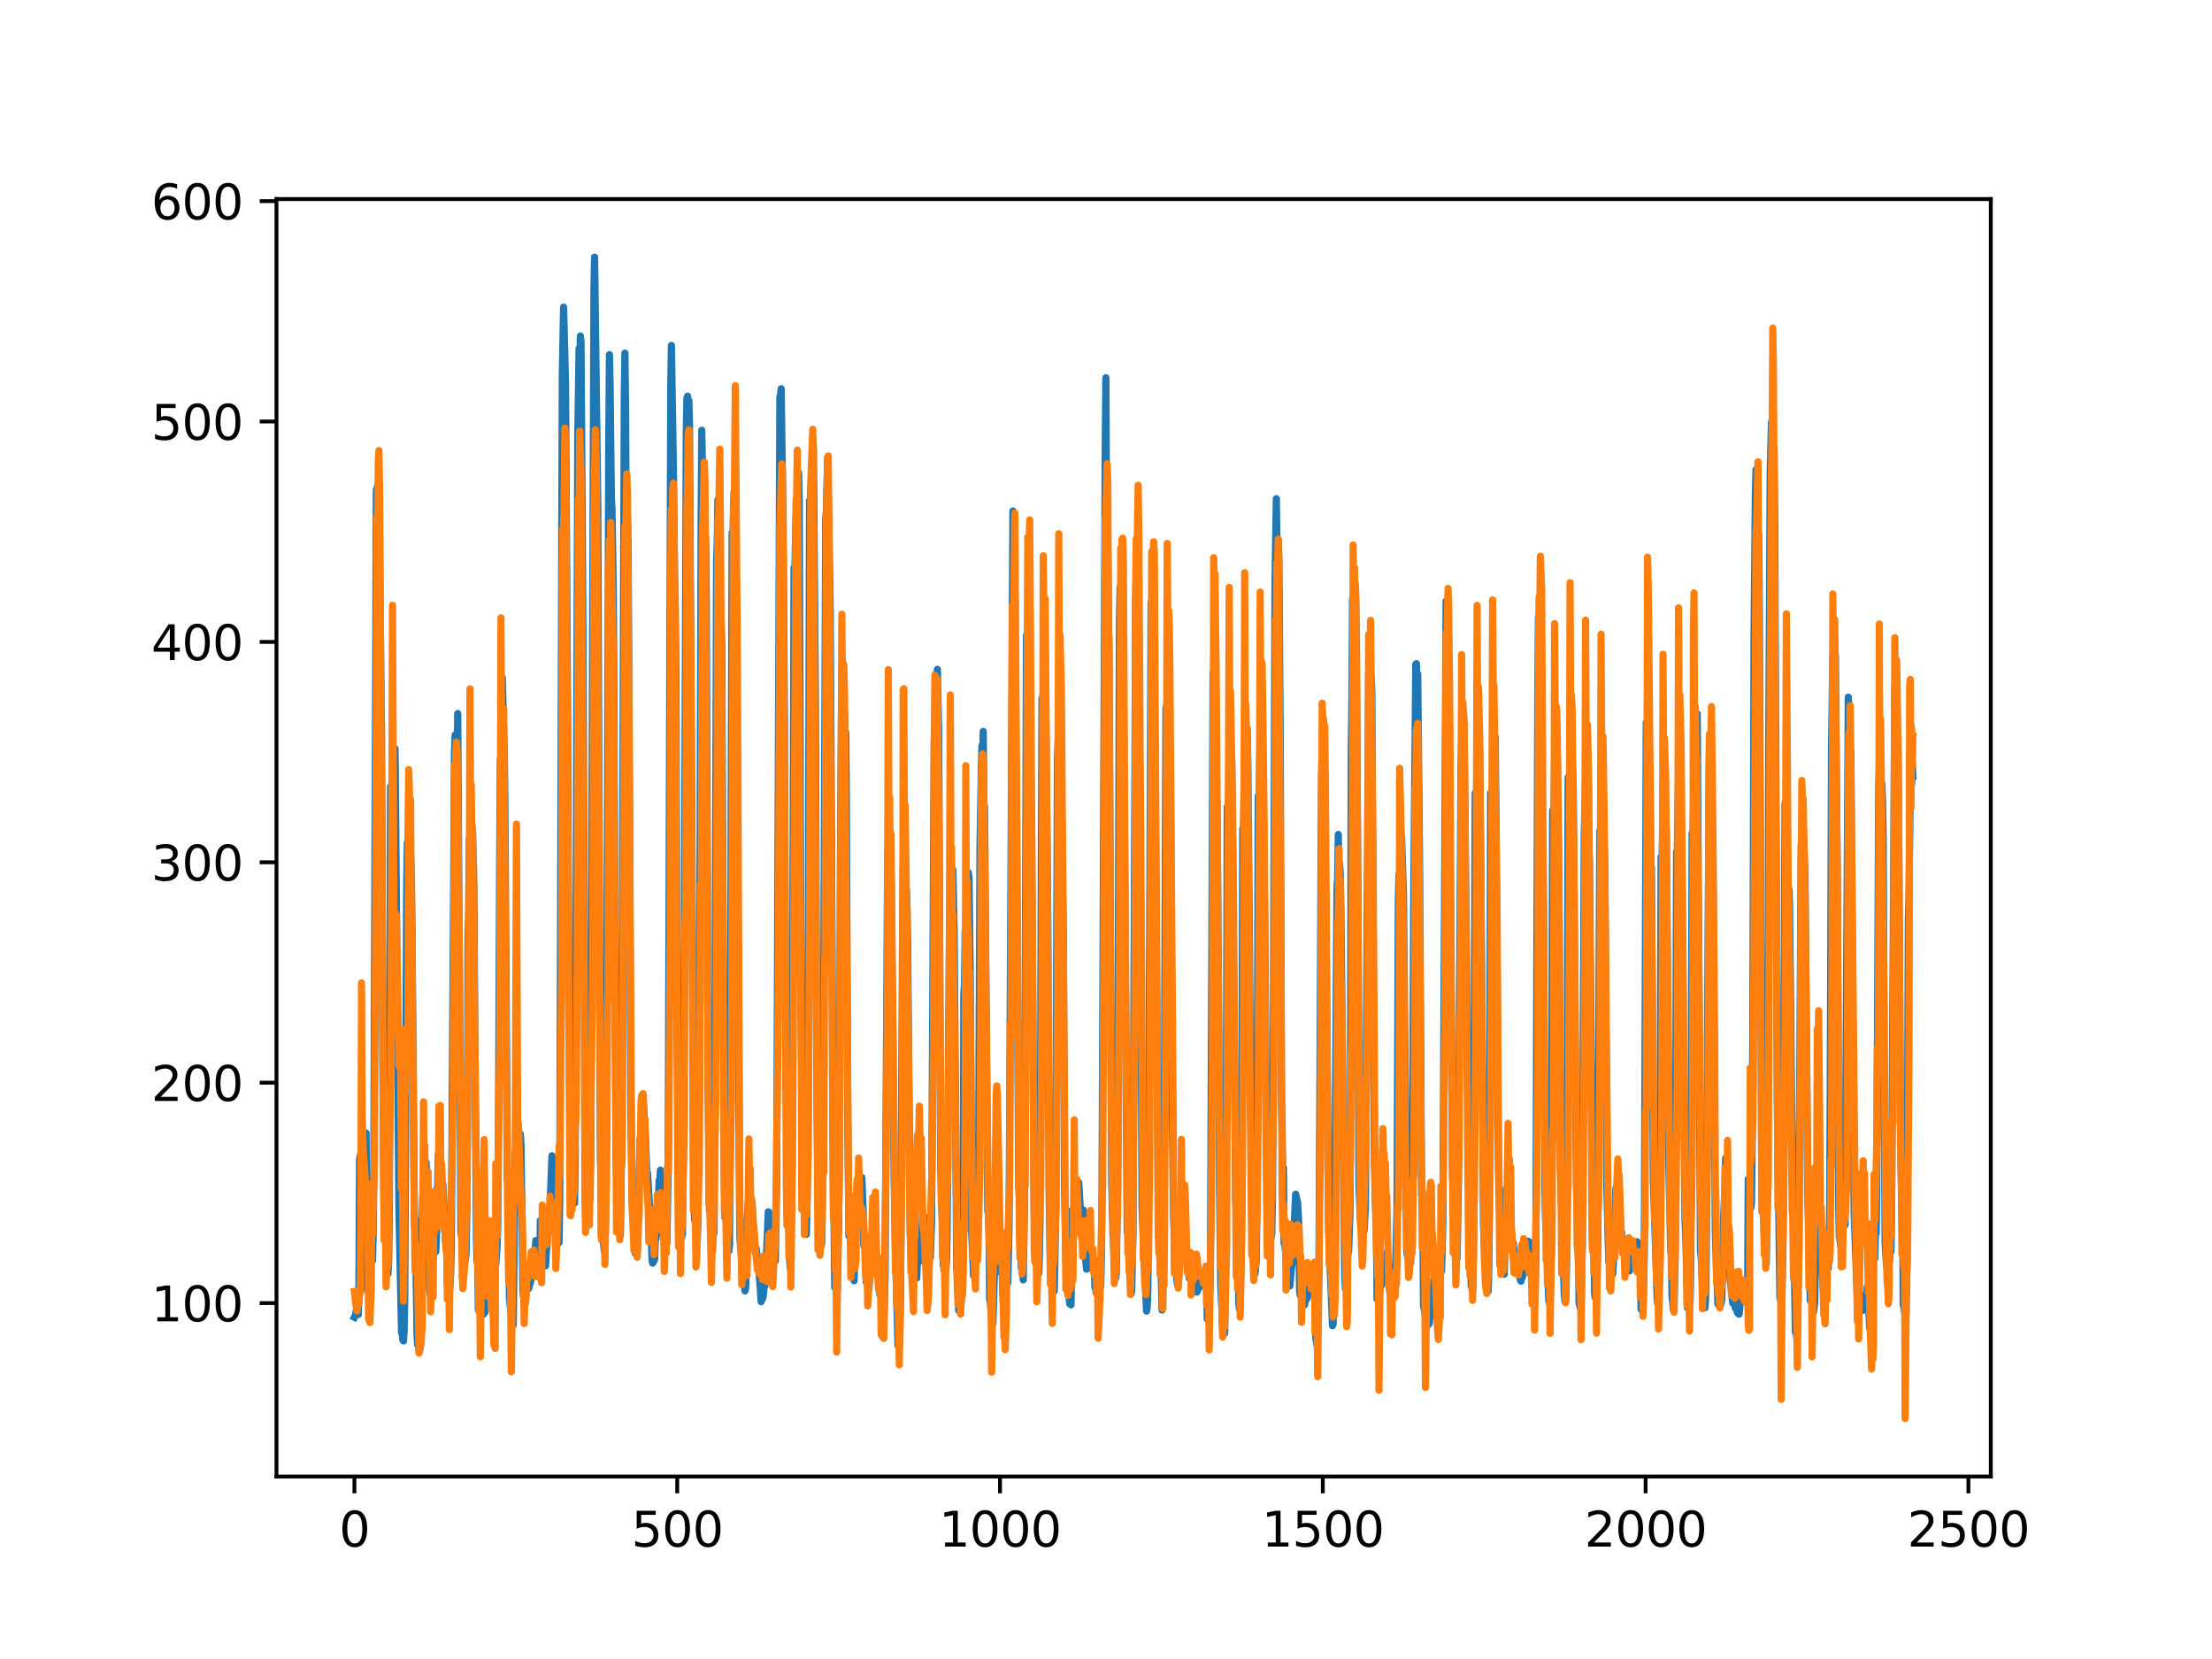 <?xml version="1.0" encoding="utf-8" standalone="no"?>
<!DOCTYPE svg PUBLIC "-//W3C//DTD SVG 1.1//EN"
  "http://www.w3.org/Graphics/SVG/1.1/DTD/svg11.dtd">
<svg xmlns:xlink="http://www.w3.org/1999/xlink" width="460.8pt" height="345.6pt" viewBox="0 0 460.8 345.6" xmlns="http://www.w3.org/2000/svg" version="1.1">
 <defs>
  <style type="text/css">*{stroke-linejoin: round; stroke-linecap: butt}</style>
 </defs>
 <g id="figure_1">
  <g id="patch_1">
   <path d="M 0 345.6 
L 460.8 345.6 
L 460.8 0 
L 0 0 
z
" style="fill: #ffffff"/>
  </g>
  <g id="axes_1">
   <g id="patch_2">
    <path d="M 57.6 307.584 
L 414.72 307.584 
L 414.72 41.472 
L 57.6 41.472 
z
" style="fill: #ffffff"/>
   </g>
   <g id="matplotlib.axis_1">
    <g id="xtick_1">
     <g id="line2d_1">
      <defs>
       <path id="m1d48fab713" d="M 0 0 
L 0 3.5 
" style="stroke: #000000; stroke-width: 0.8"/>
      </defs>
      <g>
       <use xlink:href="#m1d48fab713" x="73.833" y="307.584" style="stroke: #000000; stroke-width: 0.8"/>
      </g>
     </g>
     <g id="text_1">
      <!-- 0 -->
      <g transform="translate(70.651 322.182)scale(0.1 -0.1)">
       <defs>
        <path id="DejaVuSans-30" d="M 2034 4250 
Q 1547 4250 1301 3770 
Q 1056 3291 1056 2328 
Q 1056 1369 1301 889 
Q 1547 409 2034 409 
Q 2525 409 2770 889 
Q 3016 1369 3016 2328 
Q 3016 3291 2770 3770 
Q 2525 4250 2034 4250 
z
M 2034 4750 
Q 2819 4750 3233 4129 
Q 3647 3509 3647 2328 
Q 3647 1150 3233 529 
Q 2819 -91 2034 -91 
Q 1250 -91 836 529 
Q 422 1150 422 2328 
Q 422 3509 836 4129 
Q 1250 4750 2034 4750 
z
" transform="scale(0.016)"/>
       </defs>
       <use xlink:href="#DejaVuSans-30"/>
      </g>
     </g>
    </g>
    <g id="xtick_2">
     <g id="line2d_2">
      <g>
       <use xlink:href="#m1d48fab713" x="141.077" y="307.584" style="stroke: #000000; stroke-width: 0.8"/>
      </g>
     </g>
     <g id="text_2">
      <!-- 500 -->
      <g transform="translate(131.533 322.182)scale(0.1 -0.1)">
       <defs>
        <path id="DejaVuSans-35" d="M 691 4666 
L 3169 4666 
L 3169 4134 
L 1269 4134 
L 1269 2991 
Q 1406 3038 1543 3061 
Q 1681 3084 1819 3084 
Q 2600 3084 3056 2656 
Q 3513 2228 3513 1497 
Q 3513 744 3044 326 
Q 2575 -91 1722 -91 
Q 1428 -91 1123 -41 
Q 819 9 494 109 
L 494 744 
Q 775 591 1075 516 
Q 1375 441 1709 441 
Q 2250 441 2565 725 
Q 2881 1009 2881 1497 
Q 2881 1984 2565 2268 
Q 2250 2553 1709 2553 
Q 1456 2553 1204 2497 
Q 953 2441 691 2322 
L 691 4666 
z
" transform="scale(0.016)"/>
       </defs>
       <use xlink:href="#DejaVuSans-35"/>
       <use xlink:href="#DejaVuSans-30" x="63.623"/>
       <use xlink:href="#DejaVuSans-30" x="127.246"/>
      </g>
     </g>
    </g>
    <g id="xtick_3">
     <g id="line2d_3">
      <g>
       <use xlink:href="#m1d48fab713" x="208.321" y="307.584" style="stroke: #000000; stroke-width: 0.8"/>
      </g>
     </g>
     <g id="text_3">
      <!-- 1000 -->
      <g transform="translate(195.596 322.182)scale(0.1 -0.1)">
       <defs>
        <path id="DejaVuSans-31" d="M 794 531 
L 1825 531 
L 1825 4091 
L 703 3866 
L 703 4441 
L 1819 4666 
L 2450 4666 
L 2450 531 
L 3481 531 
L 3481 0 
L 794 0 
L 794 531 
z
" transform="scale(0.016)"/>
       </defs>
       <use xlink:href="#DejaVuSans-31"/>
       <use xlink:href="#DejaVuSans-30" x="63.623"/>
       <use xlink:href="#DejaVuSans-30" x="127.246"/>
       <use xlink:href="#DejaVuSans-30" x="190.869"/>
      </g>
     </g>
    </g>
    <g id="xtick_4">
     <g id="line2d_4">
      <g>
       <use xlink:href="#m1d48fab713" x="275.565" y="307.584" style="stroke: #000000; stroke-width: 0.8"/>
      </g>
     </g>
     <g id="text_4">
      <!-- 1500 -->
      <g transform="translate(262.84 322.182)scale(0.1 -0.1)">
       <use xlink:href="#DejaVuSans-31"/>
       <use xlink:href="#DejaVuSans-35" x="63.623"/>
       <use xlink:href="#DejaVuSans-30" x="127.246"/>
       <use xlink:href="#DejaVuSans-30" x="190.869"/>
      </g>
     </g>
    </g>
    <g id="xtick_5">
     <g id="line2d_5">
      <g>
       <use xlink:href="#m1d48fab713" x="342.809" y="307.584" style="stroke: #000000; stroke-width: 0.8"/>
      </g>
     </g>
     <g id="text_5">
      <!-- 2000 -->
      <g transform="translate(330.084 322.182)scale(0.1 -0.1)">
       <defs>
        <path id="DejaVuSans-32" d="M 1228 531 
L 3431 531 
L 3431 0 
L 469 0 
L 469 531 
Q 828 903 1448 1529 
Q 2069 2156 2228 2338 
Q 2531 2678 2651 2914 
Q 2772 3150 2772 3378 
Q 2772 3750 2511 3984 
Q 2250 4219 1831 4219 
Q 1534 4219 1204 4116 
Q 875 4013 500 3803 
L 500 4441 
Q 881 4594 1212 4672 
Q 1544 4750 1819 4750 
Q 2544 4750 2975 4387 
Q 3406 4025 3406 3419 
Q 3406 3131 3298 2873 
Q 3191 2616 2906 2266 
Q 2828 2175 2409 1742 
Q 1991 1309 1228 531 
z
" transform="scale(0.016)"/>
       </defs>
       <use xlink:href="#DejaVuSans-32"/>
       <use xlink:href="#DejaVuSans-30" x="63.623"/>
       <use xlink:href="#DejaVuSans-30" x="127.246"/>
       <use xlink:href="#DejaVuSans-30" x="190.869"/>
      </g>
     </g>
    </g>
    <g id="xtick_6">
     <g id="line2d_6">
      <g>
       <use xlink:href="#m1d48fab713" x="410.053" y="307.584" style="stroke: #000000; stroke-width: 0.8"/>
      </g>
     </g>
     <g id="text_6">
      <!-- 2500 -->
      <g transform="translate(397.328 322.182)scale(0.1 -0.1)">
       <use xlink:href="#DejaVuSans-32"/>
       <use xlink:href="#DejaVuSans-35" x="63.623"/>
       <use xlink:href="#DejaVuSans-30" x="127.246"/>
       <use xlink:href="#DejaVuSans-30" x="190.869"/>
      </g>
     </g>
    </g>
   </g>
   <g id="matplotlib.axis_2">
    <g id="ytick_1">
     <g id="line2d_7">
      <defs>
       <path id="mc64aa16083" d="M 0 0 
L -3.5 0 
" style="stroke: #000000; stroke-width: 0.8"/>
      </defs>
      <g>
       <use xlink:href="#mc64aa16083" x="57.6" y="271.458" style="stroke: #000000; stroke-width: 0.8"/>
      </g>
     </g>
     <g id="text_7">
      <!-- 100 -->
      <g transform="translate(31.512 275.257)scale(0.1 -0.1)">
       <use xlink:href="#DejaVuSans-31"/>
       <use xlink:href="#DejaVuSans-30" x="63.623"/>
       <use xlink:href="#DejaVuSans-30" x="127.246"/>
      </g>
     </g>
    </g>
    <g id="ytick_2">
     <g id="line2d_8">
      <g>
       <use xlink:href="#mc64aa16083" x="57.6" y="225.545" style="stroke: #000000; stroke-width: 0.8"/>
      </g>
     </g>
     <g id="text_8">
      <!-- 200 -->
      <g transform="translate(31.512 229.345)scale(0.1 -0.1)">
       <use xlink:href="#DejaVuSans-32"/>
       <use xlink:href="#DejaVuSans-30" x="63.623"/>
       <use xlink:href="#DejaVuSans-30" x="127.246"/>
      </g>
     </g>
    </g>
    <g id="ytick_3">
     <g id="line2d_9">
      <g>
       <use xlink:href="#mc64aa16083" x="57.6" y="179.633" style="stroke: #000000; stroke-width: 0.8"/>
      </g>
     </g>
     <g id="text_9">
      <!-- 300 -->
      <g transform="translate(31.512 183.432)scale(0.1 -0.1)">
       <defs>
        <path id="DejaVuSans-33" d="M 2597 2516 
Q 3050 2419 3304 2112 
Q 3559 1806 3559 1356 
Q 3559 666 3084 287 
Q 2609 -91 1734 -91 
Q 1441 -91 1130 -33 
Q 819 25 488 141 
L 488 750 
Q 750 597 1062 519 
Q 1375 441 1716 441 
Q 2309 441 2620 675 
Q 2931 909 2931 1356 
Q 2931 1769 2642 2001 
Q 2353 2234 1838 2234 
L 1294 2234 
L 1294 2753 
L 1863 2753 
Q 2328 2753 2575 2939 
Q 2822 3125 2822 3475 
Q 2822 3834 2567 4026 
Q 2313 4219 1838 4219 
Q 1578 4219 1281 4162 
Q 984 4106 628 3988 
L 628 4550 
Q 988 4650 1302 4700 
Q 1616 4750 1894 4750 
Q 2613 4750 3031 4423 
Q 3450 4097 3450 3541 
Q 3450 3153 3228 2886 
Q 3006 2619 2597 2516 
z
" transform="scale(0.016)"/>
       </defs>
       <use xlink:href="#DejaVuSans-33"/>
       <use xlink:href="#DejaVuSans-30" x="63.623"/>
       <use xlink:href="#DejaVuSans-30" x="127.246"/>
      </g>
     </g>
    </g>
    <g id="ytick_4">
     <g id="line2d_10">
      <g>
       <use xlink:href="#mc64aa16083" x="57.6" y="133.721" style="stroke: #000000; stroke-width: 0.8"/>
      </g>
     </g>
     <g id="text_10">
      <!-- 400 -->
      <g transform="translate(31.512 137.52)scale(0.1 -0.1)">
       <defs>
        <path id="DejaVuSans-34" d="M 2419 4116 
L 825 1625 
L 2419 1625 
L 2419 4116 
z
M 2253 4666 
L 3047 4666 
L 3047 1625 
L 3713 1625 
L 3713 1100 
L 3047 1100 
L 3047 0 
L 2419 0 
L 2419 1100 
L 313 1100 
L 313 1709 
L 2253 4666 
z
" transform="scale(0.016)"/>
       </defs>
       <use xlink:href="#DejaVuSans-34"/>
       <use xlink:href="#DejaVuSans-30" x="63.623"/>
       <use xlink:href="#DejaVuSans-30" x="127.246"/>
      </g>
     </g>
    </g>
    <g id="ytick_5">
     <g id="line2d_11">
      <g>
       <use xlink:href="#mc64aa16083" x="57.6" y="87.809" style="stroke: #000000; stroke-width: 0.8"/>
      </g>
     </g>
     <g id="text_11">
      <!-- 500 -->
      <g transform="translate(31.512 91.608)scale(0.1 -0.1)">
       <use xlink:href="#DejaVuSans-35"/>
       <use xlink:href="#DejaVuSans-30" x="63.623"/>
       <use xlink:href="#DejaVuSans-30" x="127.246"/>
      </g>
     </g>
    </g>
    <g id="ytick_6">
     <g id="line2d_12">
      <g>
       <use xlink:href="#mc64aa16083" x="57.6" y="41.897" style="stroke: #000000; stroke-width: 0.8"/>
      </g>
     </g>
     <g id="text_12">
      <!-- 600 -->
      <g transform="translate(31.512 45.696)scale(0.1 -0.1)">
       <defs>
        <path id="DejaVuSans-36" d="M 2113 2584 
Q 1688 2584 1439 2293 
Q 1191 2003 1191 1497 
Q 1191 994 1439 701 
Q 1688 409 2113 409 
Q 2538 409 2786 701 
Q 3034 994 3034 1497 
Q 3034 2003 2786 2293 
Q 2538 2584 2113 2584 
z
M 3366 4563 
L 3366 3988 
Q 3128 4100 2886 4159 
Q 2644 4219 2406 4219 
Q 1781 4219 1451 3797 
Q 1122 3375 1075 2522 
Q 1259 2794 1537 2939 
Q 1816 3084 2150 3084 
Q 2853 3084 3261 2657 
Q 3669 2231 3669 1497 
Q 3669 778 3244 343 
Q 2819 -91 2113 -91 
Q 1303 -91 875 529 
Q 447 1150 447 2328 
Q 447 3434 972 4092 
Q 1497 4750 2381 4750 
Q 2619 4750 2861 4703 
Q 3103 4656 3366 4563 
z
" transform="scale(0.016)"/>
       </defs>
       <use xlink:href="#DejaVuSans-36"/>
       <use xlink:href="#DejaVuSans-30" x="63.623"/>
       <use xlink:href="#DejaVuSans-30" x="127.246"/>
      </g>
     </g>
    </g>
   </g>
   <g id="line2d_13">
    <path d="M 73.833 274.407 
L 74.102 273.879 
L 74.236 272.813 
L 74.371 273.739 
L 74.505 273.266 
L 74.64 273.844 
L 74.774 267.629 
L 74.909 241.59 
L 75.178 240.157 
L 75.312 240.69 
L 75.447 240.741 
L 75.581 241.573 
L 75.716 240.847 
L 75.85 240.825 
L 76.254 236.038 
L 76.522 268.745 
L 76.657 269.046 
L 76.926 267.407 
L 77.06 258.902 
L 77.195 261.057 
L 77.464 261.118 
L 77.598 262.639 
L 77.733 257.524 
L 77.867 244.649 
L 78.405 102.105 
L 78.674 101.219 
L 78.809 108.074 
L 78.943 103.462 
L 79.481 154.071 
L 79.75 221.657 
L 80.019 255.002 
L 80.154 257.042 
L 80.288 253.359 
L 80.423 263.343 
L 80.557 262.926 
L 80.826 265.334 
L 80.961 262.895 
L 81.095 252.99 
L 81.364 163.855 
L 81.499 175.667 
L 81.768 157.033 
L 82.037 164.718 
L 82.171 161.74 
L 82.305 156.002 
L 83.112 252.531 
L 83.65 277.676 
L 83.785 277.695 
L 83.919 279.163 
L 84.054 279.348 
L 84.188 277.334 
L 84.323 270.396 
L 84.726 183.841 
L 84.861 175.52 
L 84.995 179.454 
L 85.13 165.163 
L 85.264 173.365 
L 85.399 174.083 
L 85.668 182.05 
L 85.802 190.471 
L 86.34 254.572 
L 86.475 256.505 
L 86.609 261.22 
L 86.878 278.042 
L 87.013 280.204 
L 87.147 279.89 
L 87.282 281.322 
L 87.416 281.229 
L 87.551 280.45 
L 87.82 254.039 
L 87.954 254.179 
L 88.088 248.718 
L 88.223 250.12 
L 88.357 249.392 
L 88.492 246.167 
L 88.626 248.889 
L 88.761 242.173 
L 88.895 244.936 
L 89.03 244.935 
L 89.164 247.394 
L 89.433 267.848 
L 89.568 269.446 
L 89.702 268.967 
L 89.837 269.985 
L 89.971 255.438 
L 90.106 256.123 
L 90.24 257.606 
L 90.375 257.385 
L 90.509 258.571 
L 90.644 258.736 
L 90.778 260.752 
L 90.913 257.657 
L 91.047 248.114 
L 91.182 246.989 
L 91.316 240.333 
L 91.451 244.592 
L 91.585 242.704 
L 91.72 244.143 
L 91.854 244.36 
L 92.123 247.224 
L 92.258 246.674 
L 92.527 252.047 
L 92.796 258.383 
L 92.93 259.3 
L 93.065 258.205 
L 93.199 267.826 
L 93.468 267.946 
L 93.602 268.965 
L 93.737 267.779 
L 93.871 265.355 
L 94.006 260.342 
L 94.678 157.308 
L 94.813 153.084 
L 95.082 164.479 
L 95.216 159.466 
L 95.351 148.641 
L 96.023 256.819 
L 96.158 257.52 
L 96.427 261.294 
L 96.561 260.974 
L 96.696 261.048 
L 96.83 262.857 
L 96.965 262.244 
L 97.099 260.873 
L 97.234 252.735 
L 97.368 235.855 
L 97.503 196.43 
L 97.637 189.61 
L 97.772 174.74 
L 97.906 182.809 
L 98.041 176.357 
L 98.175 177.039 
L 98.31 171.927 
L 98.444 173.505 
L 98.713 184.432 
L 98.982 224.748 
L 99.251 258.243 
L 99.385 262.748 
L 99.52 263.473 
L 99.654 272.897 
L 99.789 272.909 
L 99.923 271.947 
L 100.192 273.137 
L 100.327 273.214 
L 100.461 272.585 
L 100.596 272.975 
L 100.73 273.772 
L 100.865 272.293 
L 100.999 273.404 
L 101.134 272.531 
L 101.268 270.402 
L 101.403 263.649 
L 101.537 267.755 
L 101.806 257.772 
L 101.941 259.849 
L 102.075 259.706 
L 102.21 260.329 
L 102.344 262.616 
L 102.479 268.208 
L 102.613 266.428 
L 102.748 271.878 
L 102.882 258.942 
L 103.017 258.97 
L 103.151 263.686 
L 103.286 263.475 
L 103.555 259.457 
L 103.689 255.431 
L 103.824 238.68 
L 104.093 178.827 
L 104.227 158.176 
L 104.362 165.063 
L 104.631 141.153 
L 105.034 155.876 
L 105.168 166.238 
L 105.706 246.082 
L 105.841 245.964 
L 105.975 254.326 
L 106.11 270.121 
L 106.379 273.187 
L 106.513 273.173 
L 106.648 275.247 
L 106.782 274.989 
L 106.917 276.057 
L 107.32 239.942 
L 107.455 246.732 
L 107.589 244.296 
L 107.724 244.386 
L 108.262 239.519 
L 108.396 236.244 
L 108.531 238.416 
L 108.934 268.8 
L 109.069 270.257 
L 109.203 269.231 
L 109.338 264.91 
L 109.607 266.398 
L 109.876 267.41 
L 110.145 268.418 
L 110.414 267.228 
L 110.548 267.099 
L 110.951 263.207 
L 111.086 264.334 
L 111.22 264.001 
L 111.624 258.431 
L 111.758 258.919 
L 112.027 262.553 
L 112.431 264.088 
L 112.565 254.248 
L 112.834 258.283 
L 112.969 258.786 
L 113.103 260.235 
L 113.238 260.407 
L 113.507 262.92 
L 113.641 263.717 
L 114.314 252.932 
L 114.448 252.585 
L 114.583 251.162 
L 114.986 240.765 
L 115.524 251.384 
L 115.659 251.912 
L 115.928 254.048 
L 116.062 252.816 
L 116.197 258.668 
L 116.331 258.268 
L 116.465 258.854 
L 116.6 249.492 
L 117.138 78.089 
L 117.407 63.986 
L 117.81 79.851 
L 118.214 144.313 
L 118.483 204.112 
L 118.752 237.141 
L 118.886 238.613 
L 119.29 246.281 
L 119.424 247.642 
L 119.559 250.3 
L 119.693 250.604 
L 119.828 241.38 
L 120.366 90.423 
L 120.635 72.612 
L 120.769 76.154 
L 120.904 69.995 
L 121.038 71.269 
L 121.442 132.119 
L 121.711 196.23 
L 121.845 223.263 
L 122.248 233.781 
L 122.517 248.665 
L 122.652 248.818 
L 122.786 250.486 
L 122.921 249.2 
L 123.055 241.372 
L 123.728 60.19 
L 123.862 53.568 
L 124.535 105.497 
L 125.073 240.702 
L 125.207 245.662 
L 125.342 246.106 
L 125.476 246.062 
L 125.745 259.108 
L 125.88 260.486 
L 126.014 260.706 
L 126.283 247.803 
L 126.821 91.483 
L 126.956 73.879 
L 127.09 80.209 
L 127.359 103.747 
L 127.494 106.091 
L 127.763 123.835 
L 127.897 145.709 
L 128.3 239.15 
L 128.435 244.716 
L 128.569 242.963 
L 128.704 250.159 
L 128.838 250.853 
L 129.242 257.274 
L 129.511 237.406 
L 130.049 82.294 
L 130.183 73.556 
L 130.318 84.989 
L 130.452 112.64 
L 130.587 111.759 
L 130.721 108.26 
L 130.856 114.391 
L 131.125 165.496 
L 131.394 228.471 
L 131.663 250.632 
L 131.932 250.444 
L 132.066 250.269 
L 132.335 261.082 
L 132.47 260.94 
L 132.739 260.995 
L 133.008 249.588 
L 133.277 239.554 
L 133.68 234.203 
L 133.814 233.069 
L 133.949 228.177 
L 134.487 237.652 
L 134.756 244.45 
L 134.89 244.34 
L 135.697 258.003 
L 135.832 262.559 
L 135.966 263.144 
L 136.101 261.242 
L 136.235 262.684 
L 136.37 262.421 
L 136.504 258.297 
L 136.639 258.144 
L 136.908 256.289 
L 137.311 245.85 
L 137.446 246.339 
L 137.58 243.766 
L 137.984 250.301 
L 138.118 249.436 
L 138.253 251.196 
L 138.387 255.504 
L 138.522 254.321 
L 138.656 254.514 
L 138.925 259.018 
L 139.194 243.437 
L 139.732 80.516 
L 139.866 71.963 
L 140.27 96.911 
L 140.539 120.341 
L 140.673 127.143 
L 140.808 140.917 
L 141.077 217.757 
L 141.48 249.592 
L 142.018 257.687 
L 142.153 257.242 
L 142.422 234.474 
L 142.96 90.106 
L 143.094 82.993 
L 143.229 82.525 
L 143.363 92.334 
L 143.498 83.438 
L 143.632 88.355 
L 144.574 250.789 
L 144.708 254.137 
L 144.843 254.305 
L 145.111 256.456 
L 145.246 258.512 
L 145.38 254.601 
L 145.784 195.926 
L 146.053 107.97 
L 146.187 89.628 
L 146.456 104.318 
L 146.591 115.178 
L 146.725 109.72 
L 146.86 116.832 
L 146.994 111.961 
L 147.129 124.298 
L 147.532 227.208 
L 147.801 252.169 
L 147.936 252.363 
L 148.205 257.421 
L 148.339 257.401 
L 148.474 257.884 
L 148.743 256.873 
L 148.877 239.897 
L 149.281 116.701 
L 149.415 112.824 
L 149.55 104.104 
L 149.684 105.31 
L 150.088 136.717 
L 150.222 129.331 
L 150.357 134.631 
L 150.894 244.891 
L 151.029 253.698 
L 151.163 252.778 
L 151.836 260.628 
L 151.97 259.407 
L 152.105 239.291 
L 152.508 110.931 
L 152.643 113.916 
L 152.912 102.534 
L 153.046 116.121 
L 153.181 114.679 
L 153.45 147.782 
L 153.719 187.101 
L 153.988 241.475 
L 154.122 257.848 
L 154.257 259.172 
L 154.526 262.881 
L 154.795 264.518 
L 155.064 267.345 
L 155.198 268.922 
L 155.333 268.304 
L 155.467 264.097 
L 155.602 254.037 
L 155.736 253.21 
L 155.871 250.459 
L 156.005 252.513 
L 156.274 250.691 
L 156.408 251.206 
L 156.543 252.41 
L 156.677 251.261 
L 157.215 258.952 
L 157.35 260.879 
L 157.484 259.926 
L 157.619 260.666 
L 157.888 263.715 
L 158.022 264.177 
L 158.291 267.057 
L 158.56 271.169 
L 158.695 269.665 
L 158.829 270.591 
L 158.964 270.21 
L 159.233 267.604 
L 159.367 267.875 
L 159.502 265.97 
L 160.04 252.445 
L 160.309 252.694 
L 160.443 258.186 
L 160.578 257.914 
L 160.712 256.036 
L 160.847 256.71 
L 160.981 258.143 
L 161.25 261.751 
L 161.519 262.665 
L 161.788 246.566 
L 162.46 82.703 
L 162.595 82.38 
L 162.729 80.978 
L 162.998 99.792 
L 163.133 108.382 
L 163.402 148.011 
L 163.671 215.934 
L 164.074 248.67 
L 164.209 249.759 
L 164.478 261.912 
L 164.612 264.179 
L 164.747 259.664 
L 165.016 242.85 
L 165.419 118.25 
L 165.554 120.746 
L 165.823 107.405 
L 165.957 112.452 
L 166.092 109.49 
L 166.361 98.491 
L 166.495 104.438 
L 166.899 215.07 
L 167.033 221.765 
L 167.302 239.423 
L 167.974 257.153 
L 168.109 251.705 
L 168.243 238.25 
L 168.378 201.689 
L 168.647 104.271 
L 168.781 105.503 
L 168.916 101.157 
L 169.05 102.406 
L 169.185 106.05 
L 169.319 91.333 
L 169.454 93.712 
L 169.857 144.964 
L 170.126 220.049 
L 170.395 249.638 
L 170.53 250.483 
L 170.664 253.783 
L 170.799 253.965 
L 171.068 256.199 
L 171.202 258.921 
L 171.471 238 
L 172.009 108.172 
L 172.144 106.658 
L 172.413 95.369 
L 172.951 126.576 
L 173.623 251.529 
L 173.757 255.359 
L 173.892 268.207 
L 174.026 267.315 
L 174.161 267.273 
L 174.43 268.743 
L 174.699 254.54 
L 174.833 238.098 
L 175.102 172.302 
L 175.371 140.256 
L 175.506 137.472 
L 175.64 147.234 
L 175.775 146.936 
L 175.909 148.289 
L 176.044 152.905 
L 176.178 152.609 
L 176.313 166.509 
L 176.582 231.487 
L 176.851 257.538 
L 176.985 255.143 
L 177.254 259.69 
L 177.389 259.648 
L 177.792 265.947 
L 177.927 266.803 
L 178.196 256.51 
L 178.33 256.088 
L 178.599 248.82 
L 178.734 248.277 
L 178.868 250.494 
L 179.137 247.122 
L 179.271 247.694 
L 179.54 245.307 
L 179.809 252.517 
L 179.944 259.502 
L 180.213 257.675 
L 180.482 267.155 
L 180.616 267.169 
L 180.751 267.526 
L 180.885 268.325 
L 181.02 268.408 
L 181.692 256.58 
L 181.827 257.825 
L 181.961 252.076 
L 182.096 253.788 
L 182.365 259.014 
L 182.499 260.242 
L 182.634 263.267 
L 182.903 262.481 
L 183.172 268.372 
L 183.306 269.733 
L 183.441 268.667 
L 183.575 266.455 
L 183.844 277.73 
L 183.979 278.644 
L 184.113 276.454 
L 184.382 265.512 
L 184.92 177.361 
L 185.054 181.22 
L 185.189 174.423 
L 185.458 178.133 
L 185.592 179.574 
L 185.996 215.856 
L 186.265 245.26 
L 186.534 260.402 
L 186.803 270.257 
L 187.072 280.344 
L 187.206 279.239 
L 187.341 280.329 
L 187.475 277.275 
L 187.61 269.589 
L 188.013 196.638 
L 188.148 180.878 
L 188.282 181.088 
L 188.417 180.167 
L 188.551 183.35 
L 188.686 189.503 
L 188.82 185.263 
L 188.955 189.525 
L 189.089 197.572 
L 189.627 257.159 
L 189.762 259.647 
L 189.896 264.679 
L 190.031 262.338 
L 190.3 264.098 
L 190.434 262.972 
L 190.972 266.264 
L 191.106 262.946 
L 191.241 262.479 
L 191.375 262.901 
L 191.51 258.644 
L 191.644 260.133 
L 191.913 258.916 
L 192.182 253.499 
L 192.317 253.834 
L 192.451 253.355 
L 192.586 254.625 
L 192.72 260.171 
L 192.989 261.379 
L 193.393 258.796 
L 193.662 261.567 
L 193.796 262.081 
L 194.065 254.5 
L 194.603 154.776 
L 194.738 150.055 
L 194.872 140.489 
L 195.007 142.004 
L 195.141 146.564 
L 195.276 139.452 
L 195.545 152.326 
L 195.948 242.707 
L 196.217 252.643 
L 196.351 254.495 
L 196.486 263.602 
L 196.62 262.974 
L 196.889 263.51 
L 197.024 264.595 
L 197.158 262.932 
L 197.293 256.855 
L 197.831 190.797 
L 197.965 193.019 
L 198.1 189.83 
L 198.234 194.063 
L 198.503 181.253 
L 198.772 194.52 
L 199.31 264.252 
L 199.714 273.012 
L 199.848 271.888 
L 200.117 272.588 
L 200.252 270.874 
L 200.386 265.318 
L 200.521 264.931 
L 200.655 252.474 
L 200.79 207.077 
L 200.924 205.183 
L 201.059 193.951 
L 201.193 193.607 
L 201.328 191.026 
L 201.462 193.114 
L 201.731 181.771 
L 201.866 183.079 
L 202.134 204.897 
L 202.403 256.302 
L 202.807 265.721 
L 203.076 257.577 
L 203.21 261.737 
L 203.345 261.858 
L 203.748 252.844 
L 203.883 236.13 
L 204.152 176.565 
L 204.421 160.73 
L 204.555 155.319 
L 204.69 158.622 
L 204.824 152.374 
L 204.959 167.778 
L 205.093 168.015 
L 205.766 252.286 
L 205.9 252.777 
L 206.035 256.431 
L 206.169 270.706 
L 206.304 271.168 
L 206.573 274.954 
L 206.842 275.734 
L 207.111 266.709 
L 207.38 257.881 
L 207.514 257.037 
L 207.917 264.841 
L 208.052 264.604 
L 208.321 258.489 
L 208.59 260.029 
L 208.859 267.77 
L 208.993 271.282 
L 209.128 271.843 
L 209.262 271.32 
L 209.397 265.692 
L 209.531 266.747 
L 209.8 266.348 
L 209.935 267.3 
L 210.204 255.59 
L 211.011 106.46 
L 211.28 131.092 
L 211.683 162.913 
L 212.221 247.166 
L 212.356 249.535 
L 212.759 264.187 
L 212.894 263.988 
L 213.028 264.084 
L 213.163 266.631 
L 213.431 249.611 
L 213.566 213.001 
L 213.835 132.321 
L 213.969 136.73 
L 214.104 135.681 
L 214.238 138.528 
L 214.911 175.37 
L 215.449 252.568 
L 215.583 257.343 
L 215.718 257.937 
L 216.121 262.036 
L 216.256 262.957 
L 216.39 265.255 
L 216.525 261.401 
L 216.659 254.171 
L 217.063 145.434 
L 217.197 147.272 
L 217.332 147.35 
L 217.466 158.375 
L 217.601 157.141 
L 217.735 145.74 
L 217.87 150.771 
L 218.273 191.345 
L 218.542 247.911 
L 218.811 264.065 
L 218.946 256.931 
L 219.483 267.24 
L 219.618 268.97 
L 219.887 255.746 
L 220.29 158.049 
L 220.694 146.834 
L 220.828 157.09 
L 220.963 153.32 
L 221.232 179.434 
L 221.501 192.77 
L 221.77 247.779 
L 222.039 262.814 
L 222.173 262.09 
L 222.308 263.268 
L 222.577 269.088 
L 222.846 271.626 
L 222.98 270.017 
L 223.115 271.819 
L 223.384 252.053 
L 223.518 255.77 
L 223.653 255.619 
L 223.922 248.923 
L 224.191 248.277 
L 224.325 250.671 
L 224.46 250.066 
L 224.729 246.354 
L 225.132 253.347 
L 225.266 251.917 
L 225.535 253.334 
L 225.67 252.071 
L 226.073 261.469 
L 226.342 264.385 
L 226.477 264.316 
L 226.746 261.288 
L 226.88 263.485 
L 227.015 263.72 
L 227.149 263.434 
L 227.284 262.067 
L 227.418 263.681 
L 227.553 263.805 
L 227.687 263.642 
L 227.956 262.575 
L 228.091 268.176 
L 228.225 268.213 
L 228.36 269.275 
L 228.494 268.53 
L 228.629 269.465 
L 228.763 269.355 
L 228.898 267.152 
L 229.301 268.022 
L 229.436 262.037 
L 229.57 248.473 
L 230.243 92.988 
L 230.377 78.698 
L 230.511 107.573 
L 230.78 115.231 
L 231.049 141.688 
L 231.587 246.394 
L 231.856 257.204 
L 232.125 261.841 
L 232.394 266.326 
L 232.529 265.542 
L 232.798 249.069 
L 232.932 214.134 
L 233.201 130.188 
L 233.336 122.314 
L 233.47 132.231 
L 233.605 132.445 
L 233.739 144.765 
L 233.874 130.571 
L 234.008 137.046 
L 234.815 256.644 
L 234.95 256.387 
L 235.219 262.073 
L 235.622 269.526 
L 235.757 268.95 
L 236.026 256.76 
L 236.563 126.186 
L 236.832 114.425 
L 237.639 195.032 
L 237.908 250.962 
L 238.177 258.753 
L 238.85 273.121 
L 238.984 272.326 
L 239.119 268.668 
L 239.253 255.28 
L 239.791 125.444 
L 240.195 142.525 
L 240.464 160.946 
L 240.733 173.906 
L 241.271 248.524 
L 241.674 254.183 
L 241.943 266.648 
L 242.077 272.908 
L 242.212 272.305 
L 242.481 255 
L 242.884 147.385 
L 243.019 154.966 
L 243.153 152.802 
L 243.288 142.229 
L 243.422 149.915 
L 243.557 147.207 
L 243.826 163.233 
L 244.229 232.565 
L 244.498 254.124 
L 244.767 259.203 
L 245.171 266.77 
L 245.305 267.603 
L 245.44 267.318 
L 245.574 266.135 
L 245.709 255.103 
L 245.843 260.35 
L 246.112 257.478 
L 246.381 252.491 
L 246.516 252.459 
L 247.188 262.322 
L 247.323 262.712 
L 247.457 263.546 
L 247.591 263.205 
L 247.726 266.251 
L 247.86 264.866 
L 248.129 266.141 
L 248.264 265.29 
L 248.398 265.947 
L 248.533 265.8 
L 248.667 267.672 
L 248.802 267.577 
L 249.205 269.058 
L 249.34 269.17 
L 249.609 268.258 
L 249.743 268.384 
L 250.012 267.545 
L 250.147 266.567 
L 250.281 266.632 
L 250.416 266.091 
L 250.55 265.049 
L 250.819 265.338 
L 250.954 266.087 
L 251.088 264.994 
L 251.357 266.204 
L 251.492 274.766 
L 251.626 274.295 
L 251.761 274.709 
L 251.895 274.555 
L 252.164 262.775 
L 252.702 140.196 
L 252.837 159.182 
L 252.971 155.869 
L 253.24 168.287 
L 253.374 169.589 
L 253.509 166.775 
L 253.778 198.348 
L 254.047 247.756 
L 254.316 268.273 
L 254.719 276.311 
L 254.854 276.08 
L 255.123 277.747 
L 255.392 257.771 
L 255.661 168.086 
L 255.795 171.402 
L 256.199 156.325 
L 256.333 159.859 
L 256.468 157.296 
L 256.602 158.446 
L 257.409 249.912 
L 257.813 257.1 
L 258.082 271.729 
L 258.216 272.752 
L 258.351 272.05 
L 258.62 258.419 
L 258.889 172.707 
L 259.023 173.543 
L 259.157 164.835 
L 259.292 164.281 
L 259.426 149.385 
L 259.695 162.564 
L 259.83 151.856 
L 259.964 160.584 
L 260.771 252.866 
L 261.04 255.019 
L 261.309 262.233 
L 261.444 265.325 
L 261.713 262.521 
L 261.847 250.602 
L 262.116 165.797 
L 262.251 169.806 
L 262.654 144.382 
L 262.789 151.405 
L 262.923 146.816 
L 263.327 180.627 
L 263.461 191.11 
L 263.865 238.029 
L 264.268 255.385 
L 264.403 254.657 
L 264.672 257.956 
L 264.806 257.835 
L 264.94 256.92 
L 265.075 249.64 
L 265.209 231.252 
L 265.613 121.31 
L 265.882 103.887 
L 266.016 113.027 
L 266.151 112.901 
L 266.285 112.47 
L 266.42 116.925 
L 266.689 152.779 
L 266.958 228.588 
L 267.227 244.619 
L 267.361 243.251 
L 267.496 258.996 
L 267.63 258.692 
L 267.765 260.49 
L 267.899 260.789 
L 268.168 267.062 
L 268.303 267.913 
L 268.437 265.449 
L 268.706 267.888 
L 268.975 264.527 
L 269.244 262.714 
L 269.917 248.772 
L 270.32 250.59 
L 270.589 255.291 
L 270.723 268.852 
L 270.858 269.853 
L 270.992 268.431 
L 271.127 269.28 
L 271.261 269.309 
L 271.396 269.13 
L 271.799 271.802 
L 271.934 270.469 
L 272.068 270.811 
L 272.203 270.19 
L 272.337 270.418 
L 272.472 269.606 
L 272.606 267.523 
L 272.741 268.757 
L 272.875 268.447 
L 273.01 267.795 
L 273.144 265.549 
L 273.279 265.453 
L 273.548 268.319 
L 273.682 268.525 
L 273.817 269.183 
L 273.951 268.354 
L 274.086 278.603 
L 274.355 280.174 
L 274.489 278.661 
L 274.758 264.494 
L 275.296 161.97 
L 275.565 150.189 
L 275.7 150.514 
L 275.834 167.799 
L 275.969 169.996 
L 276.103 179.775 
L 276.775 256.14 
L 277.448 272.894 
L 277.582 276.165 
L 277.717 275.788 
L 277.851 271.553 
L 277.986 261.94 
L 278.389 203.68 
L 278.524 184.918 
L 278.658 182.994 
L 278.793 173.832 
L 278.927 185.512 
L 279.062 179.907 
L 279.196 181.921 
L 279.331 189.331 
L 280.138 266.129 
L 280.272 268.427 
L 280.407 260.38 
L 280.541 260.106 
L 280.81 261.234 
L 280.945 260.634 
L 281.214 253.008 
L 281.348 225.131 
L 281.483 157.275 
L 281.617 147.444 
L 281.752 124.911 
L 281.886 126.02 
L 282.155 139.03 
L 282.289 121.584 
L 282.424 125.521 
L 282.558 134.294 
L 282.827 180.949 
L 283.096 246.972 
L 283.365 253.357 
L 283.5 255.482 
L 283.634 254.836 
L 283.769 254.846 
L 283.903 255.028 
L 284.038 256.285 
L 284.172 256.409 
L 284.441 251.408 
L 285.114 140.387 
L 285.248 139.351 
L 285.383 134.982 
L 285.517 143.882 
L 285.652 140.896 
L 285.786 144.256 
L 286.055 195.424 
L 286.324 243.17 
L 286.593 252.49 
L 286.728 252.373 
L 286.862 270.612 
L 286.997 270.669 
L 287.131 269.727 
L 287.266 270.31 
L 287.669 266.914 
L 287.803 267.759 
L 288.072 266.916 
L 288.207 264.826 
L 288.341 264.772 
L 288.476 262.513 
L 288.61 262.156 
L 288.745 261.074 
L 288.879 263.797 
L 289.014 264.124 
L 289.148 261.418 
L 289.417 268.306 
L 289.552 269.449 
L 289.821 269.101 
L 289.955 269.862 
L 290.09 268.418 
L 290.224 269.908 
L 290.359 269.034 
L 290.493 269.978 
L 290.628 268.494 
L 291.031 251.185 
L 291.3 187.465 
L 291.435 182.089 
L 291.569 182.674 
L 291.704 186.585 
L 291.973 174.315 
L 292.376 186.908 
L 293.049 260.455 
L 293.183 261.655 
L 293.317 260.546 
L 293.452 261.27 
L 293.586 260.375 
L 293.721 262.758 
L 293.855 263.011 
L 294.259 239.982 
L 294.528 184.156 
L 294.797 153.655 
L 294.931 138.377 
L 295.066 138.248 
L 295.2 145.923 
L 295.335 140.416 
L 295.604 167.427 
L 295.738 181.377 
L 296.142 248.962 
L 296.276 248.105 
L 296.411 255.035 
L 296.545 272.054 
L 296.949 274.136 
L 297.487 276.028 
L 297.621 275.695 
L 297.756 275.692 
L 298.025 272.638 
L 298.159 272.494 
L 298.428 270.433 
L 298.697 266.753 
L 298.832 265.661 
L 298.966 265.524 
L 299.1 265.866 
L 299.369 269.506 
L 299.504 269.019 
L 299.638 270.504 
L 299.773 261.213 
L 299.907 264.485 
L 300.042 264.195 
L 300.176 265.029 
L 300.311 264.756 
L 300.58 254.205 
L 301.252 125.23 
L 301.387 125.296 
L 301.521 137.984 
L 301.656 131.307 
L 301.79 140.362 
L 302.597 245.003 
L 302.732 246.689 
L 303.001 258.622 
L 303.135 258.838 
L 303.27 259.3 
L 303.404 261.665 
L 303.539 262.069 
L 303.808 246.335 
L 304.346 159.991 
L 304.615 149.87 
L 304.749 157.793 
L 304.883 148.586 
L 305.018 154.433 
L 306.094 257.133 
L 306.228 258.105 
L 306.497 267.872 
L 306.766 268.862 
L 306.901 264.334 
L 307.035 254.198 
L 307.304 165.259 
L 307.439 172.243 
L 307.842 153.718 
L 307.977 160.499 
L 308.111 152.403 
L 308.246 157.175 
L 308.649 201.417 
L 309.053 255.625 
L 309.591 267.388 
L 309.994 269.026 
L 310.129 265.608 
L 310.263 253.475 
L 310.532 165.152 
L 310.666 166.259 
L 310.935 164.058 
L 311.07 155.065 
L 311.204 161.273 
L 311.339 160.031 
L 311.473 153.517 
L 311.608 166.151 
L 311.877 202.289 
L 312.146 242.996 
L 312.415 254.35 
L 312.818 262.631 
L 312.953 262.214 
L 313.087 264.027 
L 313.222 263.932 
L 313.356 265.449 
L 313.625 255.297 
L 313.76 247.707 
L 313.894 250.932 
L 314.029 248.5 
L 314.163 250.311 
L 314.298 247.656 
L 314.567 253.968 
L 314.701 254.675 
L 314.97 259.246 
L 315.105 259.21 
L 315.239 258.925 
L 315.508 261.745 
L 315.643 262.262 
L 315.777 261.944 
L 316.18 264.82 
L 316.315 264.397 
L 316.718 266.661 
L 316.853 266.901 
L 316.987 266.08 
L 317.122 266.143 
L 317.256 265.066 
L 317.391 265.205 
L 317.525 263.725 
L 317.66 264.609 
L 317.929 262.186 
L 318.332 258.592 
L 318.467 259.221 
L 318.601 258.738 
L 318.736 260.138 
L 318.87 259.981 
L 319.139 261.055 
L 319.274 270.516 
L 319.677 271.592 
L 319.812 269.111 
L 319.946 261.46 
L 320.35 144.113 
L 320.484 128.577 
L 320.888 154.817 
L 321.022 159.306 
L 321.291 173.526 
L 321.426 175.258 
L 321.56 192.996 
L 321.829 246.411 
L 321.963 254.191 
L 322.098 254.948 
L 322.636 271.012 
L 322.77 271.346 
L 322.905 270.712 
L 323.174 260.677 
L 323.443 168.843 
L 323.577 169.191 
L 323.712 169.385 
L 323.981 149.975 
L 324.25 153.38 
L 324.384 156.041 
L 324.788 190.905 
L 325.057 243.354 
L 325.326 252.273 
L 325.864 269.417 
L 325.998 271.117 
L 326.133 271.18 
L 326.267 268.089 
L 326.402 259.432 
L 326.671 161.926 
L 326.805 167.655 
L 326.94 168.782 
L 327.209 156.059 
L 327.343 163.893 
L 327.612 160.282 
L 327.746 164.956 
L 328.15 217.571 
L 328.419 247.242 
L 328.688 259.565 
L 328.822 261.925 
L 328.957 271.589 
L 329.226 272.5 
L 329.36 271.685 
L 329.629 259.341 
L 330.033 173.714 
L 330.302 162.807 
L 330.571 154.334 
L 330.84 175.356 
L 330.974 176.522 
L 331.109 179.163 
L 331.781 252.158 
L 332.05 259.048 
L 332.185 269.413 
L 332.319 270.332 
L 332.454 269.693 
L 332.588 270.643 
L 332.857 258.515 
L 333.26 173.107 
L 333.395 174.944 
L 333.664 160.601 
L 333.798 161.748 
L 333.933 165.371 
L 334.336 182.555 
L 334.74 247.709 
L 335.143 262.838 
L 335.278 262.647 
L 335.412 262.74 
L 335.547 263.015 
L 335.681 262.914 
L 335.95 265.397 
L 336.085 263.383 
L 336.623 247.547 
L 336.757 248.312 
L 336.892 246.553 
L 337.295 252.668 
L 337.699 257.219 
L 337.833 256.758 
L 338.102 260.701 
L 338.237 260.478 
L 338.371 261.091 
L 338.506 258.845 
L 339.043 261.883 
L 339.447 264.765 
L 339.581 264.301 
L 339.716 263.177 
L 339.85 263.426 
L 339.985 262.676 
L 340.119 262.568 
L 340.254 262.112 
L 340.388 263.533 
L 340.523 261.62 
L 340.657 262.196 
L 340.926 261.89 
L 341.061 258.679 
L 341.33 263.374 
L 341.464 263.276 
L 341.599 263.784 
L 341.733 265.291 
L 341.868 272.813 
L 342.137 272.911 
L 342.271 273.528 
L 342.54 261.319 
L 342.944 150.558 
L 343.213 166.531 
L 343.347 165.825 
L 343.751 179.658 
L 343.885 181.269 
L 344.02 180.631 
L 344.423 245.914 
L 345.23 270.623 
L 345.364 271.665 
L 345.499 271.312 
L 345.633 267.257 
L 345.768 259.482 
L 346.037 178.461 
L 346.171 182.421 
L 346.44 169.376 
L 346.575 164.211 
L 346.844 170.825 
L 347.113 172.622 
L 347.382 205.779 
L 347.651 243.197 
L 348.054 260.469 
L 348.189 261.606 
L 348.323 270.231 
L 348.458 271.046 
L 348.592 272.845 
L 348.727 272.657 
L 348.996 260.246 
L 349.265 177.451 
L 349.399 178.868 
L 349.668 161.985 
L 349.803 158.031 
L 350.206 176.008 
L 350.34 177.143 
L 351.013 254.241 
L 351.147 256.472 
L 351.551 272.495 
L 351.685 271.81 
L 351.954 272.163 
L 352.089 270.819 
L 352.223 263.811 
L 352.492 173.531 
L 352.627 180.419 
L 352.761 169.488 
L 352.896 168.807 
L 353.03 160.849 
L 353.165 167.781 
L 353.299 165.784 
L 353.568 148.696 
L 354.241 260.605 
L 354.375 261.699 
L 354.644 267.335 
L 354.913 271.443 
L 355.182 272.445 
L 355.317 270.136 
L 355.451 261.361 
L 355.855 190.896 
L 356.123 154.046 
L 356.258 155.694 
L 356.392 163.97 
L 356.527 163.362 
L 356.661 173.557 
L 356.796 172.354 
L 357.334 256.462 
L 357.603 265.687 
L 357.737 267.576 
L 357.872 271.666 
L 358.006 271.11 
L 358.141 271.316 
L 358.275 272.027 
L 358.41 271.943 
L 358.679 270.732 
L 359.082 252.98 
L 359.351 247.304 
L 359.486 241.275 
L 359.62 251.593 
L 359.755 252.952 
L 359.889 253.114 
L 360.427 266.849 
L 360.562 267.502 
L 360.965 271.489 
L 361.234 271.451 
L 361.369 271.267 
L 361.503 272.521 
L 361.772 272.13 
L 361.906 273.409 
L 362.041 273.363 
L 362.175 273.724 
L 362.31 273.763 
L 362.579 270.482 
L 362.713 270.435 
L 362.982 269.344 
L 363.117 267.91 
L 363.251 267.812 
L 363.386 268.86 
L 363.52 268.039 
L 363.655 267.982 
L 364.058 270.661 
L 364.193 245.658 
L 364.731 251.674 
L 364.865 250.524 
L 365 238.909 
L 365.134 217.61 
L 365.403 132.683 
L 365.672 103.554 
L 365.807 97.861 
L 366.076 114.154 
L 366.345 111.131 
L 366.479 122.123 
L 367.017 243.652 
L 367.152 248.421 
L 367.286 246.753 
L 367.555 257.677 
L 367.689 258.51 
L 367.958 263.221 
L 368.227 240.565 
L 368.496 148.295 
L 368.765 98.407 
L 369.034 87.924 
L 369.169 92.464 
L 369.303 92.037 
L 369.438 95.276 
L 369.572 93.236 
L 369.707 108.727 
L 370.245 227.818 
L 370.783 270.341 
L 370.917 270.634 
L 371.052 271.492 
L 371.186 271.223 
L 371.455 256.969 
L 371.859 167.258 
L 372.128 198.023 
L 372.262 194.118 
L 372.397 195.49 
L 372.666 185.21 
L 372.8 188.86 
L 373.203 227.053 
L 373.472 248.462 
L 373.876 268.848 
L 374.01 277.523 
L 374.145 277.382 
L 374.279 278.543 
L 374.414 278.059 
L 374.683 262.129 
L 375.221 176.132 
L 375.49 172.641 
L 375.624 172.855 
L 375.893 179.142 
L 376.028 183.275 
L 376.566 248.286 
L 376.835 256.838 
L 376.969 259.567 
L 377.104 270.93 
L 377.238 269.878 
L 377.507 271.872 
L 377.642 269.981 
L 377.776 273.386 
L 378.045 271.32 
L 378.18 262.046 
L 378.314 261.444 
L 378.449 254.613 
L 378.583 255.576 
L 378.718 254.693 
L 378.852 259.033 
L 378.986 258.302 
L 379.121 259.176 
L 379.255 261.253 
L 379.39 261.141 
L 379.928 270.044 
L 380.062 269.846 
L 380.197 270.246 
L 380.331 260.713 
L 380.6 262.567 
L 380.869 264.159 
L 381.138 253.676 
L 381.273 227.606 
L 381.542 155.833 
L 381.811 136.433 
L 381.945 137.964 
L 382.214 144.206 
L 382.349 136.518 
L 382.752 184.492 
L 383.021 249.926 
L 383.156 257.555 
L 383.29 258.192 
L 383.425 259.431 
L 383.559 254.688 
L 383.694 254.003 
L 383.963 254.337 
L 384.097 255.482 
L 384.232 253.765 
L 384.366 255.105 
L 385.038 145.228 
L 385.173 147.579 
L 385.307 162.144 
L 385.576 156.712 
L 386.249 252.665 
L 386.921 270.469 
L 387.056 269.684 
L 387.19 270.914 
L 387.325 270.249 
L 387.459 270.404 
L 387.594 271.838 
L 387.728 271.285 
L 387.863 272.553 
L 387.997 271.427 
L 388.132 272.958 
L 388.266 272.011 
L 388.401 270.1 
L 388.535 270.186 
L 388.67 269.548 
L 388.804 270.645 
L 388.939 268.189 
L 389.208 270.249 
L 389.477 276.688 
L 389.611 275.67 
L 389.746 276.456 
L 389.88 276.406 
L 390.015 262.058 
L 390.283 262.298 
L 390.418 262.308 
L 390.552 262.182 
L 390.687 256.888 
L 390.821 257.066 
L 390.956 248.542 
L 391.225 194.467 
L 391.359 164.254 
L 391.494 160.412 
L 391.763 170.709 
L 391.897 170.185 
L 392.032 163.23 
L 392.166 166.792 
L 392.301 175.439 
L 392.57 233.367 
L 392.704 258.682 
L 392.973 263.345 
L 393.108 263.978 
L 393.377 257.183 
L 393.646 262.689 
L 393.78 259.424 
L 393.915 260.757 
L 394.049 253.619 
L 394.722 143.253 
L 394.991 142.221 
L 395.125 141.817 
L 395.26 152.78 
L 395.394 153.618 
L 395.932 238.5 
L 396.201 251.606 
L 396.335 248.008 
L 396.47 271.864 
L 396.604 272.233 
L 397.008 275.156 
L 397.277 262.582 
L 397.546 191.598 
L 397.68 186.603 
L 397.949 164.09 
L 398.084 151.121 
L 398.218 163.393 
L 398.353 158.803 
L 398.487 161.704 
L 398.487 161.704 
" clip-path="url(#p17b28c501b)" style="fill: none; stroke: #1f77b4; stroke-width: 1.5; stroke-linecap: square"/>
   </g>
   <g id="line2d_14">
    <path d="M 73.833 269.049 
L 74.102 271.531 
L 74.371 273.083 
L 74.64 269.642 
L 74.774 271.515 
L 74.909 269.368 
L 75.043 269.306 
L 75.178 254.869 
L 75.312 204.761 
L 75.447 232.872 
L 75.716 240.706 
L 75.85 242.037 
L 76.119 246.329 
L 76.254 248.797 
L 76.388 248.806 
L 76.657 250.535 
L 76.791 274.83 
L 76.926 265.156 
L 77.06 275.514 
L 77.329 268.625 
L 77.464 246.604 
L 77.598 257.183 
L 78.002 242.032 
L 78.271 188.479 
L 78.54 107.548 
L 78.674 111.028 
L 78.809 95.983 
L 78.943 93.859 
L 79.078 102.987 
L 80.019 258.413 
L 80.154 249.759 
L 80.288 252.799 
L 80.423 268.058 
L 80.557 264.865 
L 80.692 251.913 
L 80.826 263.8 
L 81.095 244.571 
L 81.364 225.268 
L 81.499 206.828 
L 81.768 126.095 
L 82.171 214.816 
L 82.305 203.922 
L 82.44 208.297 
L 82.574 190.472 
L 83.112 222.107 
L 83.247 214.82 
L 83.381 214.414 
L 83.65 247.625 
L 83.785 238.12 
L 84.054 271.049 
L 84.188 260.335 
L 84.323 214.4 
L 84.457 227.716 
L 84.592 214.4 
L 84.861 214.4 
L 84.995 216.813 
L 85.13 160.325 
L 85.264 163.735 
L 85.399 175.181 
L 85.533 166.594 
L 85.668 190.482 
L 85.802 194.619 
L 86.206 245.329 
L 86.475 264.949 
L 86.609 259.345 
L 86.744 264.906 
L 86.878 262.97 
L 87.013 267.155 
L 87.282 281.903 
L 87.416 281.478 
L 87.551 278.757 
L 87.685 280.171 
L 87.954 276.196 
L 88.223 229.534 
L 88.357 245.706 
L 88.492 238.586 
L 88.626 249.104 
L 88.761 248.805 
L 88.895 245.786 
L 89.03 255.389 
L 89.164 244.105 
L 89.299 256.381 
L 89.433 255.057 
L 89.568 258.578 
L 89.702 273.263 
L 89.837 267.526 
L 90.24 270.176 
L 90.375 248.204 
L 90.509 256.605 
L 90.644 253.516 
L 90.778 255.711 
L 90.913 255.731 
L 91.047 253.816 
L 91.182 254.355 
L 91.316 248.071 
L 91.451 230.408 
L 91.585 238.899 
L 91.72 230.28 
L 91.854 247.019 
L 91.989 242.328 
L 92.258 249.257 
L 92.527 256.362 
L 92.661 255.679 
L 92.93 260.629 
L 93.065 260.699 
L 93.199 270.706 
L 93.334 267.295 
L 93.468 260.75 
L 93.602 276.975 
L 93.871 255.997 
L 94.14 242.788 
L 94.409 227.237 
L 94.678 159.323 
L 94.813 174.019 
L 94.947 157.115 
L 95.082 154.577 
L 95.216 156.301 
L 95.754 205.082 
L 96.023 241.819 
L 96.292 265.979 
L 96.427 268.451 
L 96.696 264.859 
L 96.83 263.252 
L 97.099 252.794 
L 97.234 251.735 
L 97.772 182.967 
L 97.906 143.492 
L 98.041 174.334 
L 98.175 163.459 
L 98.31 178.038 
L 98.444 172.972 
L 99.385 258.795 
L 99.52 262.152 
L 99.789 273.196 
L 99.923 267.334 
L 100.058 282.659 
L 100.327 258.833 
L 100.73 245.102 
L 100.865 237.406 
L 101.134 261.654 
L 101.268 259.992 
L 101.403 269.999 
L 101.537 263.465 
L 101.672 264.406 
L 101.806 254.284 
L 101.941 269.706 
L 102.075 254.325 
L 102.344 272.641 
L 102.479 270.97 
L 102.748 274.471 
L 102.882 280.217 
L 103.017 272.523 
L 103.151 280.901 
L 103.286 242.375 
L 103.555 257.611 
L 104.093 217.792 
L 104.362 128.706 
L 104.496 158.338 
L 104.631 148.842 
L 104.765 162.045 
L 104.9 147.542 
L 105.572 234.289 
L 105.841 259.668 
L 105.975 267.391 
L 106.11 254.902 
L 106.244 256.783 
L 106.513 285.775 
L 106.917 252.717 
L 107.051 250.825 
L 107.186 243.387 
L 107.32 244.298 
L 107.589 171.688 
L 107.858 240.031 
L 107.993 233.938 
L 108.262 243.106 
L 108.531 249.464 
L 108.8 253.596 
L 109.203 275.722 
L 109.338 269.942 
L 109.472 271.465 
L 109.607 269.995 
L 109.741 264.091 
L 109.876 266.543 
L 110.145 264.869 
L 110.279 263.241 
L 110.548 262.749 
L 110.682 260.751 
L 110.951 262.725 
L 111.22 260.412 
L 111.355 261.599 
L 111.489 265.934 
L 111.624 265.611 
L 111.758 264.323 
L 111.893 264.824 
L 112.027 262.87 
L 112.296 266.071 
L 112.431 264.223 
L 112.565 264.47 
L 112.834 267.228 
L 112.969 251.036 
L 113.103 258.573 
L 113.238 259.653 
L 113.372 257.312 
L 113.507 257.454 
L 113.641 255.581 
L 113.776 258.757 
L 113.91 257.763 
L 114.045 259.08 
L 114.179 254.23 
L 114.314 256.889 
L 114.448 255.2 
L 114.583 249.206 
L 114.852 256.319 
L 114.986 255.908 
L 115.255 250.513 
L 115.659 257.561 
L 115.793 264.251 
L 116.331 249.75 
L 116.465 238.602 
L 116.6 244.888 
L 117.003 202.785 
L 117.138 119.624 
L 117.272 110.059 
L 117.407 109.756 
L 117.541 104.097 
L 117.676 89.177 
L 117.81 92.935 
L 118.752 253.104 
L 118.886 253.261 
L 119.021 235.324 
L 119.155 252.07 
L 119.29 249.505 
L 119.424 249.116 
L 119.559 248.367 
L 119.828 234.8 
L 119.962 233.641 
L 120.097 226.061 
L 120.231 198.298 
L 120.5 103.855 
L 120.635 106.605 
L 120.769 89.831 
L 121.038 98.983 
L 121.711 204.316 
L 121.845 249.303 
L 121.98 256.731 
L 122.114 253.057 
L 122.248 235.206 
L 122.517 245.103 
L 122.652 245.441 
L 122.786 255.192 
L 123.459 204.253 
L 123.728 108.174 
L 123.997 89.525 
L 124.131 92.088 
L 124.266 102.039 
L 124.804 181.296 
L 125.207 257.337 
L 125.342 258.361 
L 125.476 240.747 
L 125.745 255.387 
L 125.88 249.846 
L 126.014 263.39 
L 126.418 239.011 
L 126.552 209.81 
L 126.687 205.808 
L 126.821 119.448 
L 126.956 112.399 
L 127.09 117.927 
L 127.225 108.84 
L 127.763 137.767 
L 128.435 256.69 
L 128.704 246.494 
L 128.838 254.794 
L 128.973 248.992 
L 129.107 258.273 
L 129.376 243.09 
L 129.511 242.727 
L 129.645 235.188 
L 130.183 109.596 
L 130.318 113.517 
L 130.587 98.71 
L 130.721 103.394 
L 131.663 251.335 
L 131.797 253.617 
L 132.066 260.52 
L 132.47 253.285 
L 132.604 255.881 
L 132.739 261.901 
L 133.008 254.931 
L 133.142 252.802 
L 133.277 237.197 
L 133.411 237.406 
L 133.545 229.359 
L 133.68 228.198 
L 133.814 228.388 
L 133.949 227.84 
L 134.218 235.514 
L 134.352 233.15 
L 134.621 245.683 
L 135.025 251.563 
L 135.159 258.706 
L 135.294 257.247 
L 135.428 257.618 
L 135.563 257.638 
L 135.832 255.778 
L 135.966 256.014 
L 136.101 255.734 
L 136.235 261.354 
L 136.504 251.694 
L 136.639 256.527 
L 136.773 255.953 
L 136.908 248.854 
L 137.042 254.577 
L 137.177 254.299 
L 137.311 256.062 
L 137.58 248.477 
L 137.849 254.957 
L 137.984 252.378 
L 138.118 256.266 
L 138.253 256.607 
L 138.387 264.866 
L 138.522 260.126 
L 138.656 259.793 
L 138.791 261.078 
L 139.06 242.979 
L 139.194 244.214 
L 139.328 238.563 
L 139.597 195.77 
L 139.732 118.572 
L 139.866 106.052 
L 140.001 112.255 
L 140.135 102.164 
L 140.27 100.644 
L 140.539 121.676 
L 140.673 137.221 
L 141.211 248.547 
L 141.346 259.746 
L 141.615 242.259 
L 141.749 265.305 
L 141.884 256.795 
L 142.153 255.074 
L 142.556 233.458 
L 142.691 193.302 
L 142.825 189.644 
L 143.094 105.718 
L 143.229 100.799 
L 143.363 90.673 
L 143.498 89.537 
L 143.767 119.096 
L 143.901 131.202 
L 144.439 252.109 
L 144.708 248.654 
L 144.843 252.52 
L 144.977 263.946 
L 145.111 262.67 
L 145.515 248.138 
L 145.649 244.445 
L 145.784 225.226 
L 145.918 184.223 
L 146.053 196.344 
L 146.322 113.224 
L 146.725 96.261 
L 146.86 100.402 
L 147.667 250.74 
L 147.801 247.598 
L 148.205 267.181 
L 148.339 259.688 
L 148.474 260.596 
L 148.608 256.456 
L 149.012 234.442 
L 149.146 229.512 
L 149.55 108.372 
L 149.684 109.082 
L 149.953 93.565 
L 150.357 148.105 
L 150.894 252.408 
L 151.029 250.019 
L 151.163 250.945 
L 151.432 266.279 
L 151.567 258.312 
L 151.701 257.104 
L 151.97 250.695 
L 152.374 229.204 
L 152.777 105.532 
L 152.912 112.33 
L 153.181 80.333 
L 153.45 117.18 
L 153.584 131.188 
L 153.853 193.191 
L 154.122 249.256 
L 154.257 260.003 
L 154.391 259.035 
L 154.526 267.66 
L 154.66 263.661 
L 154.795 266.227 
L 155.064 265.322 
L 155.198 263.479 
L 155.333 263.628 
L 155.602 265.741 
L 155.736 261.344 
L 156.005 237.255 
L 156.14 246.523 
L 156.274 243.355 
L 156.408 250.852 
L 156.543 249.682 
L 156.677 250.513 
L 156.946 257.825 
L 157.081 256.288 
L 157.35 260.121 
L 157.619 262.697 
L 157.753 264.45 
L 157.888 263.43 
L 158.157 265.365 
L 158.291 264.869 
L 158.426 262.975 
L 158.56 262.881 
L 158.695 264.166 
L 158.829 266.563 
L 158.964 266.209 
L 159.098 261.608 
L 159.233 265.634 
L 159.367 264.644 
L 159.502 262.347 
L 159.771 266.987 
L 160.04 261.005 
L 160.174 257.232 
L 160.309 261.785 
L 160.443 256.849 
L 160.578 260.355 
L 160.712 259.626 
L 160.981 268.019 
L 161.25 262.196 
L 161.385 259.839 
L 161.519 259.607 
L 162.057 218.365 
L 162.191 195.238 
L 162.46 110.101 
L 162.864 96.644 
L 162.998 98.197 
L 163.402 157.778 
L 163.805 247.297 
L 163.94 255.273 
L 164.074 248.142 
L 164.209 248.28 
L 164.343 261.851 
L 164.478 260.33 
L 164.612 255.297 
L 164.747 268.109 
L 165.15 234.255 
L 165.823 104.357 
L 165.957 103.326 
L 166.092 93.764 
L 166.899 215.59 
L 167.033 251.953 
L 167.168 250.246 
L 167.302 250.686 
L 167.437 240.872 
L 167.571 257.176 
L 167.706 251.233 
L 167.84 251.008 
L 167.974 253.101 
L 168.109 251.124 
L 168.378 239.767 
L 168.647 189.053 
L 168.916 99.903 
L 169.319 89.433 
L 169.857 168.631 
L 170.395 260.368 
L 170.53 249.828 
L 170.799 261.495 
L 170.933 259.816 
L 171.068 259.79 
L 171.337 247.866 
L 171.471 244.632 
L 171.606 244.112 
L 171.74 204.3 
L 171.875 197.925 
L 172.144 108.449 
L 172.413 96.778 
L 172.547 94.999 
L 172.816 126.698 
L 173.623 254.154 
L 173.757 250.898 
L 174.026 264.617 
L 174.161 264.065 
L 174.295 281.655 
L 174.564 255.864 
L 174.833 248.707 
L 175.371 127.96 
L 175.506 146.782 
L 175.775 138.45 
L 175.909 143.441 
L 176.313 192.288 
L 176.851 256.763 
L 176.985 248.869 
L 177.254 266.121 
L 177.389 259.257 
L 177.658 262.985 
L 177.792 259.352 
L 178.061 264.321 
L 178.33 262.517 
L 178.465 246.936 
L 178.599 245.615 
L 178.734 249.242 
L 178.868 241.224 
L 179.271 254.723 
L 179.406 251.649 
L 179.54 251.65 
L 179.675 255.234 
L 179.809 253.15 
L 179.944 254.538 
L 180.347 266.237 
L 180.482 262.083 
L 180.616 261.684 
L 180.751 272.051 
L 181.154 265.793 
L 181.289 265.924 
L 181.423 264.044 
L 181.692 253.864 
L 181.827 249.456 
L 181.961 254.424 
L 182.096 252.226 
L 182.23 257.856 
L 182.365 248.321 
L 182.634 263.056 
L 183.037 268.692 
L 183.306 265.254 
L 183.441 268.23 
L 183.575 278.078 
L 183.71 277.35 
L 183.979 261.914 
L 184.113 278.821 
L 184.517 245.891 
L 184.786 217.679 
L 185.054 139.492 
L 185.189 173.325 
L 185.323 166.071 
L 185.458 179.172 
L 185.592 173.58 
L 186.534 264.99 
L 186.668 265.057 
L 186.803 271.739 
L 187.072 272.794 
L 187.206 276.077 
L 187.341 284.324 
L 187.879 244.471 
L 188.013 221.144 
L 188.148 143.702 
L 188.282 143.47 
L 188.417 176.59 
L 188.551 167.667 
L 189.224 215.866 
L 189.493 248.748 
L 189.762 264.976 
L 189.896 264.552 
L 190.3 273.228 
L 190.434 258.09 
L 190.568 257.53 
L 190.703 252.236 
L 190.972 239.524 
L 191.106 236.485 
L 191.241 236.233 
L 191.375 236.996 
L 191.51 230.423 
L 191.779 243.043 
L 191.913 237.051 
L 192.182 251.268 
L 192.317 256.03 
L 192.451 256.284 
L 192.989 267.009 
L 193.124 273.012 
L 193.393 270.761 
L 194.2 241.191 
L 194.469 214.105 
L 194.738 140.665 
L 194.872 154.883 
L 195.007 144.639 
L 195.141 147.036 
L 195.276 141.54 
L 195.679 185.841 
L 196.083 250.794 
L 196.217 251.313 
L 196.351 261.973 
L 196.486 256.913 
L 196.62 264.719 
L 196.755 263.219 
L 196.889 273.895 
L 197.158 251.621 
L 197.427 244.079 
L 197.696 214.021 
L 197.965 144.761 
L 198.1 181.122 
L 198.234 176.542 
L 198.369 190.249 
L 198.503 190.353 
L 198.772 209.183 
L 199.445 265.525 
L 199.579 271.732 
L 199.714 264.929 
L 200.117 273.761 
L 200.252 269.995 
L 200.386 270.096 
L 200.521 269.779 
L 200.655 265.677 
L 200.79 254.813 
L 200.924 256.317 
L 201.059 231.773 
L 201.193 159.511 
L 201.328 195.759 
L 201.462 183.624 
L 201.597 192.584 
L 201.731 193.754 
L 201.866 204.792 
L 202 202.356 
L 202.269 224.668 
L 202.538 248.098 
L 202.672 261.908 
L 202.807 260.419 
L 203.21 268.52 
L 203.345 259.276 
L 203.479 257.913 
L 203.614 262.674 
L 203.748 259.057 
L 204.152 242.626 
L 204.286 215.271 
L 204.421 163.751 
L 204.69 157.067 
L 204.959 165.306 
L 205.9 254.766 
L 206.438 266.116 
L 206.573 285.843 
L 206.842 266.506 
L 206.976 263.144 
L 207.245 251.97 
L 207.514 228.181 
L 207.648 226.2 
L 207.783 228.687 
L 208.455 263.061 
L 208.59 256.51 
L 208.724 258.132 
L 209.128 278.566 
L 209.262 277.34 
L 209.397 281.149 
L 209.666 273.521 
L 209.8 257.045 
L 209.935 260.047 
L 210.338 245.083 
L 210.473 213.389 
L 210.607 216.512 
L 210.876 126.244 
L 211.011 144.436 
L 211.414 106.87 
L 212.356 257.18 
L 212.49 262.083 
L 212.625 258.292 
L 212.759 260.564 
L 212.894 265.386 
L 213.028 264.893 
L 213.163 263.09 
L 213.431 245.413 
L 213.566 246.971 
L 214.104 111.871 
L 214.238 119.466 
L 214.507 108.327 
L 214.911 169.852 
L 215.449 260.089 
L 215.583 262.932 
L 215.852 261.682 
L 215.987 271.192 
L 216.256 263.23 
L 216.39 259.991 
L 216.659 248.286 
L 216.794 247.773 
L 217.063 208.015 
L 217.332 115.771 
L 217.466 129.568 
L 217.735 124.704 
L 218.542 235.121 
L 218.811 267.535 
L 218.946 258.205 
L 219.214 275.681 
L 219.349 256.265 
L 219.483 263.419 
L 219.618 261.747 
L 220.021 251.239 
L 220.29 207.089 
L 220.559 111.197 
L 220.694 143.717 
L 220.828 132.387 
L 221.097 143.046 
L 222.039 268.59 
L 222.173 258.439 
L 222.442 269.875 
L 222.577 263.87 
L 222.711 264.563 
L 222.98 268.53 
L 223.115 267.047 
L 223.249 267.704 
L 223.384 262.29 
L 223.518 266.693 
L 223.787 233.273 
L 223.922 252.846 
L 224.056 251.804 
L 224.325 245.677 
L 224.729 256.791 
L 224.997 254.772 
L 225.132 254.337 
L 225.266 257.782 
L 225.401 256.467 
L 225.535 261.739 
L 225.67 259.712 
L 225.804 260.221 
L 225.939 258.356 
L 226.073 254.26 
L 226.208 257.591 
L 226.342 257.544 
L 226.477 259.79 
L 226.611 258.598 
L 226.746 259.096 
L 226.88 257.521 
L 227.149 252.156 
L 227.284 260.216 
L 227.553 260.963 
L 227.687 260.185 
L 227.822 265.103 
L 227.956 264.669 
L 228.091 265.679 
L 228.225 264.895 
L 228.36 264.823 
L 228.494 269.674 
L 228.629 265.927 
L 228.763 278.779 
L 229.167 270.251 
L 229.436 257.086 
L 229.705 246.723 
L 229.974 191.225 
L 230.243 108.206 
L 230.377 107.321 
L 230.646 96.623 
L 230.78 100.737 
L 230.915 133.234 
L 231.049 132.618 
L 231.453 223.841 
L 231.722 249.997 
L 231.856 251.537 
L 232.125 267.384 
L 232.394 265.006 
L 232.663 256.31 
L 232.798 253.063 
L 232.932 242.199 
L 233.201 199.089 
L 233.47 114.204 
L 233.605 120.101 
L 233.739 112.321 
L 233.874 112.115 
L 234.008 114.959 
L 234.412 193.212 
L 234.95 261.16 
L 235.084 259.802 
L 235.219 264.991 
L 235.353 265.213 
L 235.488 269.671 
L 235.622 263.919 
L 235.757 263.04 
L 235.891 263.279 
L 236.294 222.218 
L 236.429 209.257 
L 236.563 124.244 
L 236.698 112.331 
L 236.832 117.47 
L 237.101 101.076 
L 237.236 111.78 
L 238.177 262.414 
L 238.312 261.052 
L 238.446 267.062 
L 238.715 269.71 
L 238.984 263.558 
L 239.119 264.432 
L 239.253 262.635 
L 239.522 238.025 
L 239.926 114.884 
L 240.06 121.757 
L 240.329 112.854 
L 240.464 114.878 
L 241.271 256.462 
L 241.405 261.032 
L 241.54 257.386 
L 241.674 265.575 
L 241.809 262.56 
L 241.943 263.587 
L 242.077 257.962 
L 242.212 272.602 
L 242.346 262.68 
L 242.481 267.864 
L 242.615 254.853 
L 242.884 202.245 
L 243.153 113.212 
L 243.288 130.195 
L 243.422 127.17 
L 243.557 128.634 
L 243.691 137.083 
L 244.633 265.3 
L 244.767 261.58 
L 245.036 264.147 
L 245.171 263.779 
L 245.44 268.332 
L 245.978 259.587 
L 246.112 237.362 
L 246.247 255.679 
L 246.381 250.936 
L 246.516 250.311 
L 246.785 246.831 
L 246.919 248.607 
L 247.323 265.024 
L 247.457 262.817 
L 247.591 265.653 
L 247.995 260.897 
L 248.129 269.774 
L 248.264 266.008 
L 248.398 266.662 
L 248.533 266.721 
L 248.667 263.138 
L 248.802 263.31 
L 248.936 262.925 
L 249.071 264.749 
L 249.205 261.233 
L 249.34 261.864 
L 249.743 265.853 
L 249.878 264.864 
L 250.147 265.272 
L 250.55 266.499 
L 250.685 267.354 
L 250.819 266.974 
L 251.223 263.768 
L 251.357 271.878 
L 251.492 267.107 
L 251.626 268.068 
L 251.761 265.853 
L 251.895 281.216 
L 252.164 260.682 
L 252.299 255.089 
L 252.568 221.767 
L 252.837 116.174 
L 252.971 123.047 
L 253.106 119.525 
L 253.374 142.604 
L 253.778 201.258 
L 254.316 264.007 
L 254.45 257.244 
L 254.585 275.986 
L 254.719 278.552 
L 254.988 273.671 
L 255.123 276.458 
L 255.392 265.551 
L 255.526 260.293 
L 256.064 122.367 
L 256.199 156.71 
L 256.333 143.898 
L 256.737 167.53 
L 256.871 177.132 
L 257.544 266.039 
L 257.678 259.846 
L 257.813 268.544 
L 257.947 260.488 
L 258.082 261.54 
L 258.216 256.556 
L 258.351 274.387 
L 258.62 260.139 
L 258.754 251.966 
L 259.023 211.729 
L 259.292 119.295 
L 259.426 156.939 
L 259.561 146.676 
L 259.695 156.486 
L 259.83 152.119 
L 260.502 236.392 
L 260.771 261.542 
L 260.906 258.583 
L 261.175 266.751 
L 261.444 257.642 
L 261.578 263.674 
L 261.713 255.758 
L 261.847 254.754 
L 262.116 231.781 
L 262.52 123.337 
L 262.654 156.742 
L 262.789 137.767 
L 262.923 138.165 
L 263.192 158.117 
L 263.327 170.059 
L 263.73 239.373 
L 263.999 261.659 
L 264.268 256.551 
L 264.403 259.665 
L 264.537 258.005 
L 264.672 265.579 
L 264.806 250.469 
L 264.94 249.809 
L 265.344 226.786 
L 265.613 168.118 
L 265.747 128.983 
L 265.882 130.886 
L 266.016 117.114 
L 266.151 117.645 
L 266.285 112.297 
L 266.823 198.033 
L 267.092 248.381 
L 267.227 256.357 
L 267.361 250.838 
L 267.63 258.068 
L 267.765 254.272 
L 267.899 268.741 
L 268.034 260.484 
L 268.168 260.708 
L 268.303 258.263 
L 268.572 263.19 
L 268.706 261.359 
L 268.841 255.069 
L 268.975 261.03 
L 269.11 261.584 
L 269.244 256.607 
L 269.648 261.246 
L 269.782 258.186 
L 269.917 257.891 
L 270.051 255.338 
L 270.186 256.605 
L 270.32 255.165 
L 270.454 256.804 
L 270.589 255.387 
L 270.858 262.317 
L 270.992 261.682 
L 271.127 275.466 
L 271.396 266.173 
L 271.53 266.918 
L 271.799 263.638 
L 271.934 264.454 
L 272.068 263.692 
L 272.203 265.55 
L 272.337 263.013 
L 272.472 265.11 
L 272.606 264.626 
L 272.741 267.278 
L 272.875 267.495 
L 273.01 265.36 
L 273.144 268.51 
L 273.413 266.928 
L 273.682 263.36 
L 273.817 262.928 
L 273.951 277.625 
L 274.22 274.849 
L 274.355 269.78 
L 274.489 286.785 
L 275.027 241.605 
L 275.162 217.168 
L 275.431 146.481 
L 275.565 150.232 
L 275.7 149.744 
L 275.834 151.594 
L 275.969 151.187 
L 276.103 162.921 
L 276.641 245.886 
L 276.91 263.459 
L 277.179 263.316 
L 277.313 265.135 
L 277.448 269.725 
L 277.582 266.226 
L 277.717 274.363 
L 277.851 270.753 
L 277.986 273.891 
L 278.12 270.745 
L 278.255 262.711 
L 278.389 247.728 
L 278.658 192.617 
L 278.793 190.969 
L 278.927 176.812 
L 279.062 185.588 
L 279.196 183.295 
L 279.331 204.049 
L 279.465 204.494 
L 280.138 257.065 
L 280.272 259.62 
L 280.541 276.351 
L 280.676 275.205 
L 280.81 252.99 
L 280.945 255.212 
L 281.348 241.299 
L 281.483 219.451 
L 281.617 217.101 
L 281.886 113.523 
L 282.02 134.178 
L 282.155 118.234 
L 282.289 124.411 
L 282.424 122.985 
L 283.365 253.557 
L 283.5 256.081 
L 283.769 263.732 
L 283.903 262.542 
L 284.307 243.937 
L 284.441 240.787 
L 284.576 234.912 
L 284.845 213.138 
L 285.114 132.193 
L 285.248 142.513 
L 285.383 143.525 
L 285.517 129.233 
L 286.055 182.964 
L 286.459 246.022 
L 286.728 261.358 
L 286.862 260.884 
L 286.997 266.049 
L 287.131 258.951 
L 287.266 289.608 
L 287.534 258.741 
L 287.669 255.731 
L 288.072 235.111 
L 288.207 240.982 
L 288.341 240.231 
L 288.476 244.704 
L 288.61 242.3 
L 288.745 249.568 
L 288.879 249.105 
L 289.283 267.386 
L 289.417 268.467 
L 289.552 264.918 
L 289.686 277.874 
L 289.955 278.064 
L 290.09 267.703 
L 290.359 270.421 
L 290.493 268.126 
L 290.628 270.114 
L 290.762 267.043 
L 290.897 267.613 
L 291.031 263.005 
L 291.166 251.319 
L 291.3 251.892 
L 291.435 232.472 
L 291.569 160.041 
L 292.242 189.111 
L 292.376 193.873 
L 292.645 229.169 
L 293.049 260.116 
L 293.183 259.408 
L 293.452 266.119 
L 293.586 265.331 
L 293.721 262.543 
L 293.855 262.364 
L 293.99 259.087 
L 294.124 261.161 
L 294.259 258.751 
L 294.393 245.771 
L 294.528 244.626 
L 294.662 218.295 
L 294.797 164.081 
L 294.931 166.773 
L 295.066 151.825 
L 295.2 155.182 
L 295.335 150.691 
L 295.738 191.965 
L 296.007 232.092 
L 296.276 260.013 
L 296.545 257.221 
L 296.68 260.134 
L 296.814 268.188 
L 296.949 289.034 
L 297.218 266.887 
L 297.621 251.434 
L 298.025 246.308 
L 298.159 246.872 
L 298.294 256.345 
L 298.563 259.138 
L 298.832 266.278 
L 298.966 265.639 
L 299.504 277.467 
L 299.638 279.036 
L 299.907 274.005 
L 300.042 274.509 
L 300.176 247.072 
L 300.311 260.807 
L 300.714 242.093 
L 300.983 210.931 
L 301.252 131.918 
L 301.387 136.439 
L 301.656 122.575 
L 301.79 126.766 
L 302.059 152.258 
L 302.328 209.531 
L 302.732 261.015 
L 302.866 259.406 
L 303.001 259.27 
L 303.135 260.108 
L 303.27 267.68 
L 303.404 263.387 
L 303.673 246.737 
L 303.808 246.663 
L 303.942 240.917 
L 304.077 213.156 
L 304.211 210.974 
L 304.48 136.349 
L 304.615 158.72 
L 304.749 146.262 
L 305.018 151.532 
L 305.959 264.115 
L 306.094 260.166 
L 306.228 265.805 
L 306.363 262.564 
L 306.497 264.385 
L 306.632 257.962 
L 306.766 270.888 
L 307.035 253.472 
L 307.17 248.381 
L 307.439 210.129 
L 307.708 126.114 
L 307.842 158.124 
L 307.977 143.061 
L 308.246 153.782 
L 308.918 237.38 
L 309.187 261.606 
L 309.456 267.734 
L 309.725 269.467 
L 309.86 265.434 
L 309.994 266.336 
L 310.532 232.67 
L 310.666 204.328 
L 310.935 124.964 
L 311.07 146.04 
L 311.204 142.788 
L 311.877 190.509 
L 312.146 237.362 
L 312.28 246.178 
L 312.415 263.559 
L 312.549 262.823 
L 312.684 265.469 
L 312.818 264.275 
L 312.953 264.402 
L 313.087 264.096 
L 313.222 264.649 
L 313.356 259.945 
L 313.491 261.695 
L 313.625 258.598 
L 313.76 260.524 
L 314.163 233.982 
L 314.298 246.096 
L 314.432 241.473 
L 314.567 246.607 
L 314.701 243.098 
L 314.836 255.527 
L 315.105 259.076 
L 315.374 265.153 
L 315.643 263.36 
L 315.777 264.592 
L 315.912 264.28 
L 316.046 265.45 
L 316.18 264.749 
L 316.315 265.592 
L 316.449 264.331 
L 316.584 264.345 
L 316.718 261.285 
L 316.853 260.956 
L 316.987 259.313 
L 317.122 260.287 
L 317.256 259.653 
L 317.391 258.041 
L 317.525 259.629 
L 317.66 258.746 
L 317.794 261.475 
L 317.929 260.534 
L 318.063 264.139 
L 318.198 261.25 
L 318.332 262.114 
L 318.601 265.304 
L 318.736 263.627 
L 318.87 264.882 
L 319.005 262.016 
L 319.139 271.675 
L 319.543 261.47 
L 319.677 277.068 
L 319.946 255.586 
L 320.081 250.42 
L 320.35 222.966 
L 320.484 136.172 
L 320.619 124.369 
L 320.753 129.243 
L 320.888 115.867 
L 321.157 123.319 
L 321.695 219.988 
L 322.098 262.596 
L 322.232 260.092 
L 322.367 267.617 
L 322.501 263.047 
L 322.636 266.361 
L 322.77 260.701 
L 322.905 277.782 
L 323.174 261.464 
L 323.308 257.722 
L 323.443 235.359 
L 323.577 237.422 
L 323.846 129.926 
L 323.981 152.512 
L 324.115 147.897 
L 324.25 147.256 
L 324.384 151.19 
L 324.653 172.545 
L 325.326 265.34 
L 325.46 258.405 
L 325.595 264.272 
L 325.729 261.526 
L 325.864 264.698 
L 325.998 260.041 
L 326.133 271.399 
L 326.671 245.867 
L 326.805 223.849 
L 327.074 121.38 
L 327.209 152.188 
L 327.343 144.667 
L 327.477 146.787 
L 327.881 180.483 
L 328.553 259.772 
L 328.688 259.124 
L 328.957 267.662 
L 329.091 268.906 
L 329.226 263.79 
L 329.36 279.094 
L 329.629 257.358 
L 329.764 250.456 
L 330.033 218.996 
L 330.302 129.171 
L 330.436 158.047 
L 330.571 151.06 
L 330.705 150.975 
L 330.974 164.004 
L 331.647 258.31 
L 331.781 260.732 
L 331.916 260.052 
L 332.05 265.25 
L 332.319 261.741 
L 332.454 264.158 
L 332.588 277.727 
L 332.857 252.196 
L 332.992 251.741 
L 333.26 227.449 
L 333.529 132.117 
L 333.664 157.396 
L 333.933 153.411 
L 334.202 170.941 
L 335.009 255.048 
L 335.143 254.319 
L 335.278 268.289 
L 335.412 268.399 
L 335.547 268.919 
L 335.816 262.478 
L 335.95 261.782 
L 336.085 260.075 
L 336.354 262.084 
L 336.757 248.303 
L 337.026 241.436 
L 337.161 245.503 
L 337.295 244.752 
L 337.699 256.083 
L 337.968 261.049 
L 338.102 261.011 
L 338.237 259.521 
L 338.371 261.165 
L 338.506 266.093 
L 338.64 264.346 
L 338.775 264.392 
L 338.909 259.008 
L 339.043 260.194 
L 339.178 259.897 
L 339.312 257.846 
L 339.447 258.085 
L 339.581 258.663 
L 339.716 258.65 
L 339.85 259.802 
L 340.119 258.443 
L 340.254 260.841 
L 340.388 260.277 
L 340.657 261.295 
L 340.792 264.369 
L 340.926 262.687 
L 341.061 265.026 
L 341.195 264.69 
L 341.33 264.693 
L 341.464 260.736 
L 341.599 263.113 
L 341.733 270.284 
L 342.002 263.212 
L 342.137 262.39 
L 342.271 274.213 
L 342.54 257.282 
L 342.675 255.951 
L 342.809 231.638 
L 342.944 230.943 
L 343.213 116.07 
L 343.347 121.661 
L 343.885 174.036 
L 344.692 254.326 
L 344.826 253.32 
L 345.095 266.805 
L 345.23 267.589 
L 345.364 264.006 
L 345.499 276.848 
L 345.768 265.924 
L 345.902 261.556 
L 346.171 234.11 
L 346.44 136.291 
L 346.575 165.367 
L 346.709 153.697 
L 346.978 161.055 
L 347.92 255.102 
L 348.054 254.921 
L 348.189 265.889 
L 348.323 264.582 
L 348.458 265.584 
L 348.592 258.634 
L 348.727 273.345 
L 348.861 261.409 
L 348.996 259.411 
L 349.13 251.939 
L 349.399 225.283 
L 349.668 126.62 
L 349.803 155.964 
L 349.937 144.755 
L 350.206 154.856 
L 351.013 247.193 
L 351.147 254.41 
L 351.282 253.998 
L 351.416 271.959 
L 351.551 264.314 
L 351.685 266.507 
L 351.82 263.062 
L 351.954 277.263 
L 352.223 256.702 
L 352.358 252.259 
L 352.492 243.663 
L 352.627 221.011 
L 352.761 131.562 
L 352.896 123.5 
L 353.03 163.139 
L 353.165 147.157 
L 353.299 157.056 
L 353.434 157.999 
L 353.837 195.762 
L 353.972 206.922 
L 354.241 245.974 
L 354.644 272.625 
L 354.779 267.752 
L 354.913 267.732 
L 355.048 269.505 
L 355.182 269.249 
L 355.72 241.484 
L 355.855 217.314 
L 355.989 161.701 
L 356.123 152.89 
L 356.258 167.67 
L 356.527 147.195 
L 356.796 169.781 
L 357.199 218.242 
L 357.334 248.647 
L 357.468 250.012 
L 357.603 267.411 
L 357.737 266.038 
L 358.006 269.776 
L 358.141 269.185 
L 358.275 272.457 
L 358.544 267.651 
L 358.679 268.161 
L 358.813 266.687 
L 358.948 263.882 
L 359.082 263.962 
L 359.351 243.316 
L 359.486 244.328 
L 359.62 246.51 
L 359.755 243.959 
L 359.889 237.577 
L 360.024 255.091 
L 360.158 255.521 
L 360.293 256.905 
L 360.696 269.878 
L 360.831 265.19 
L 360.965 264.918 
L 361.1 269.604 
L 361.369 270.446 
L 361.638 266.871 
L 361.772 265.808 
L 361.906 267.415 
L 362.175 264.832 
L 362.31 268.582 
L 362.444 268.628 
L 362.579 269.967 
L 362.713 269.268 
L 362.848 266.576 
L 363.386 271.065 
L 363.52 269.916 
L 363.789 271.289 
L 364.058 266.641 
L 364.193 275.857 
L 364.327 277.151 
L 364.462 276.787 
L 364.596 222.5 
L 364.731 242.146 
L 364.865 240.224 
L 365.134 234.195 
L 365.269 221.073 
L 365.807 110.982 
L 365.941 109.688 
L 366.21 96.22 
L 366.479 133.494 
L 367.017 252.444 
L 367.152 248.846 
L 367.286 250.73 
L 367.555 261.434 
L 367.689 253.25 
L 367.824 264.207 
L 368.362 245.689 
L 368.765 138.127 
L 369.034 98.276 
L 369.169 90.565 
L 369.303 68.348 
L 369.438 77.31 
L 370.379 251.688 
L 370.514 245.41 
L 370.648 247.209 
L 370.917 259.5 
L 371.052 291.512 
L 371.321 260.343 
L 371.59 249.934 
L 371.859 213.604 
L 372.128 127.882 
L 372.531 186.5 
L 372.666 191.382 
L 372.935 213.456 
L 373.203 237.943 
L 373.338 252.361 
L 373.472 253.054 
L 373.607 266.389 
L 373.876 262.983 
L 374.01 267.901 
L 374.145 265.777 
L 374.414 284.85 
L 374.683 263.693 
L 374.817 258.78 
L 375.355 162.588 
L 375.49 167.606 
L 375.624 166.328 
L 376.028 186.506 
L 376.835 268.158 
L 376.969 264.047 
L 377.238 267.926 
L 377.373 267.535 
L 377.507 282.669 
L 377.776 259.426 
L 377.911 254.733 
L 378.045 243.266 
L 378.18 252.251 
L 378.314 245.338 
L 378.449 245.426 
L 378.583 214.259 
L 378.718 223.102 
L 378.852 210.547 
L 379.121 238.294 
L 379.255 254.715 
L 379.39 251.518 
L 379.928 273.915 
L 380.062 274.151 
L 380.197 275.779 
L 380.331 269.12 
L 380.466 269.443 
L 380.6 270.746 
L 380.735 257.09 
L 381.004 262.954 
L 381.138 262.723 
L 381.273 260.756 
L 381.407 241.591 
L 381.542 243.092 
L 381.811 123.734 
L 381.945 136.95 
L 382.08 134.3 
L 382.214 129.08 
L 382.752 183.865 
L 383.021 227.371 
L 383.29 257.705 
L 383.425 255.601 
L 383.559 263.906 
L 383.694 263.161 
L 383.828 263.837 
L 383.963 255.157 
L 384.097 254.892 
L 384.5 252.482 
L 384.635 246.878 
L 384.769 248.159 
L 385.038 160.177 
L 385.173 152.753 
L 385.307 158.415 
L 385.442 147.017 
L 386.518 255.848 
L 386.652 257.058 
L 386.921 275.258 
L 387.056 269.188 
L 387.19 278.93 
L 387.459 260.084 
L 387.594 258.705 
L 387.863 244.216 
L 387.997 246.476 
L 388.132 241.785 
L 388.266 247.75 
L 388.401 244.344 
L 388.535 256.258 
L 388.67 256.207 
L 388.939 254.721 
L 389.208 269.237 
L 389.342 265.963 
L 389.611 277.091 
L 389.88 285.188 
L 390.015 280.901 
L 390.149 283.084 
L 390.283 280.509 
L 390.418 244.616 
L 390.552 254.218 
L 390.687 251.366 
L 390.956 238.147 
L 391.09 218.355 
L 391.225 223.319 
L 391.359 199.649 
L 391.494 129.986 
L 391.628 168.446 
L 391.763 149.829 
L 392.435 206.093 
L 392.839 253.887 
L 393.108 266.678 
L 393.242 268.127 
L 393.377 271.594 
L 393.511 269.934 
L 393.78 251.888 
L 393.915 257.76 
L 394.049 250.681 
L 394.184 233.197 
L 394.318 234.095 
L 394.453 208.623 
L 394.722 132.838 
L 394.856 145.594 
L 394.991 147.761 
L 395.125 137.555 
L 395.529 169.199 
L 395.932 239.007 
L 396.066 245.037 
L 396.201 261.3 
L 396.335 259.816 
L 396.47 260.813 
L 396.604 264.119 
L 396.739 253.153 
L 396.873 295.488 
L 397.142 266.759 
L 397.411 258.442 
L 397.68 218.945 
L 397.815 142.855 
L 397.949 141.535 
L 398.084 168.397 
L 398.218 151.69 
L 398.353 159.405 
L 398.487 153.289 
L 398.487 153.289 
" clip-path="url(#p17b28c501b)" style="fill: none; stroke: #ff7f0e; stroke-width: 1.5; stroke-linecap: square"/>
   </g>
   <g id="patch_3">
    <path d="M 57.6 307.584 
L 57.6 41.472 
" style="fill: none; stroke: #000000; stroke-width: 0.8; stroke-linejoin: miter; stroke-linecap: square"/>
   </g>
   <g id="patch_4">
    <path d="M 414.72 307.584 
L 414.72 41.472 
" style="fill: none; stroke: #000000; stroke-width: 0.8; stroke-linejoin: miter; stroke-linecap: square"/>
   </g>
   <g id="patch_5">
    <path d="M 57.6 307.584 
L 414.72 307.584 
" style="fill: none; stroke: #000000; stroke-width: 0.8; stroke-linejoin: miter; stroke-linecap: square"/>
   </g>
   <g id="patch_6">
    <path d="M 57.6 41.472 
L 414.72 41.472 
" style="fill: none; stroke: #000000; stroke-width: 0.8; stroke-linejoin: miter; stroke-linecap: square"/>
   </g>
  </g>
 </g>
 <defs>
  <clipPath id="p17b28c501b">
   <rect x="57.6" y="41.472" width="357.12" height="266.112"/>
  </clipPath>
 </defs>
</svg>
